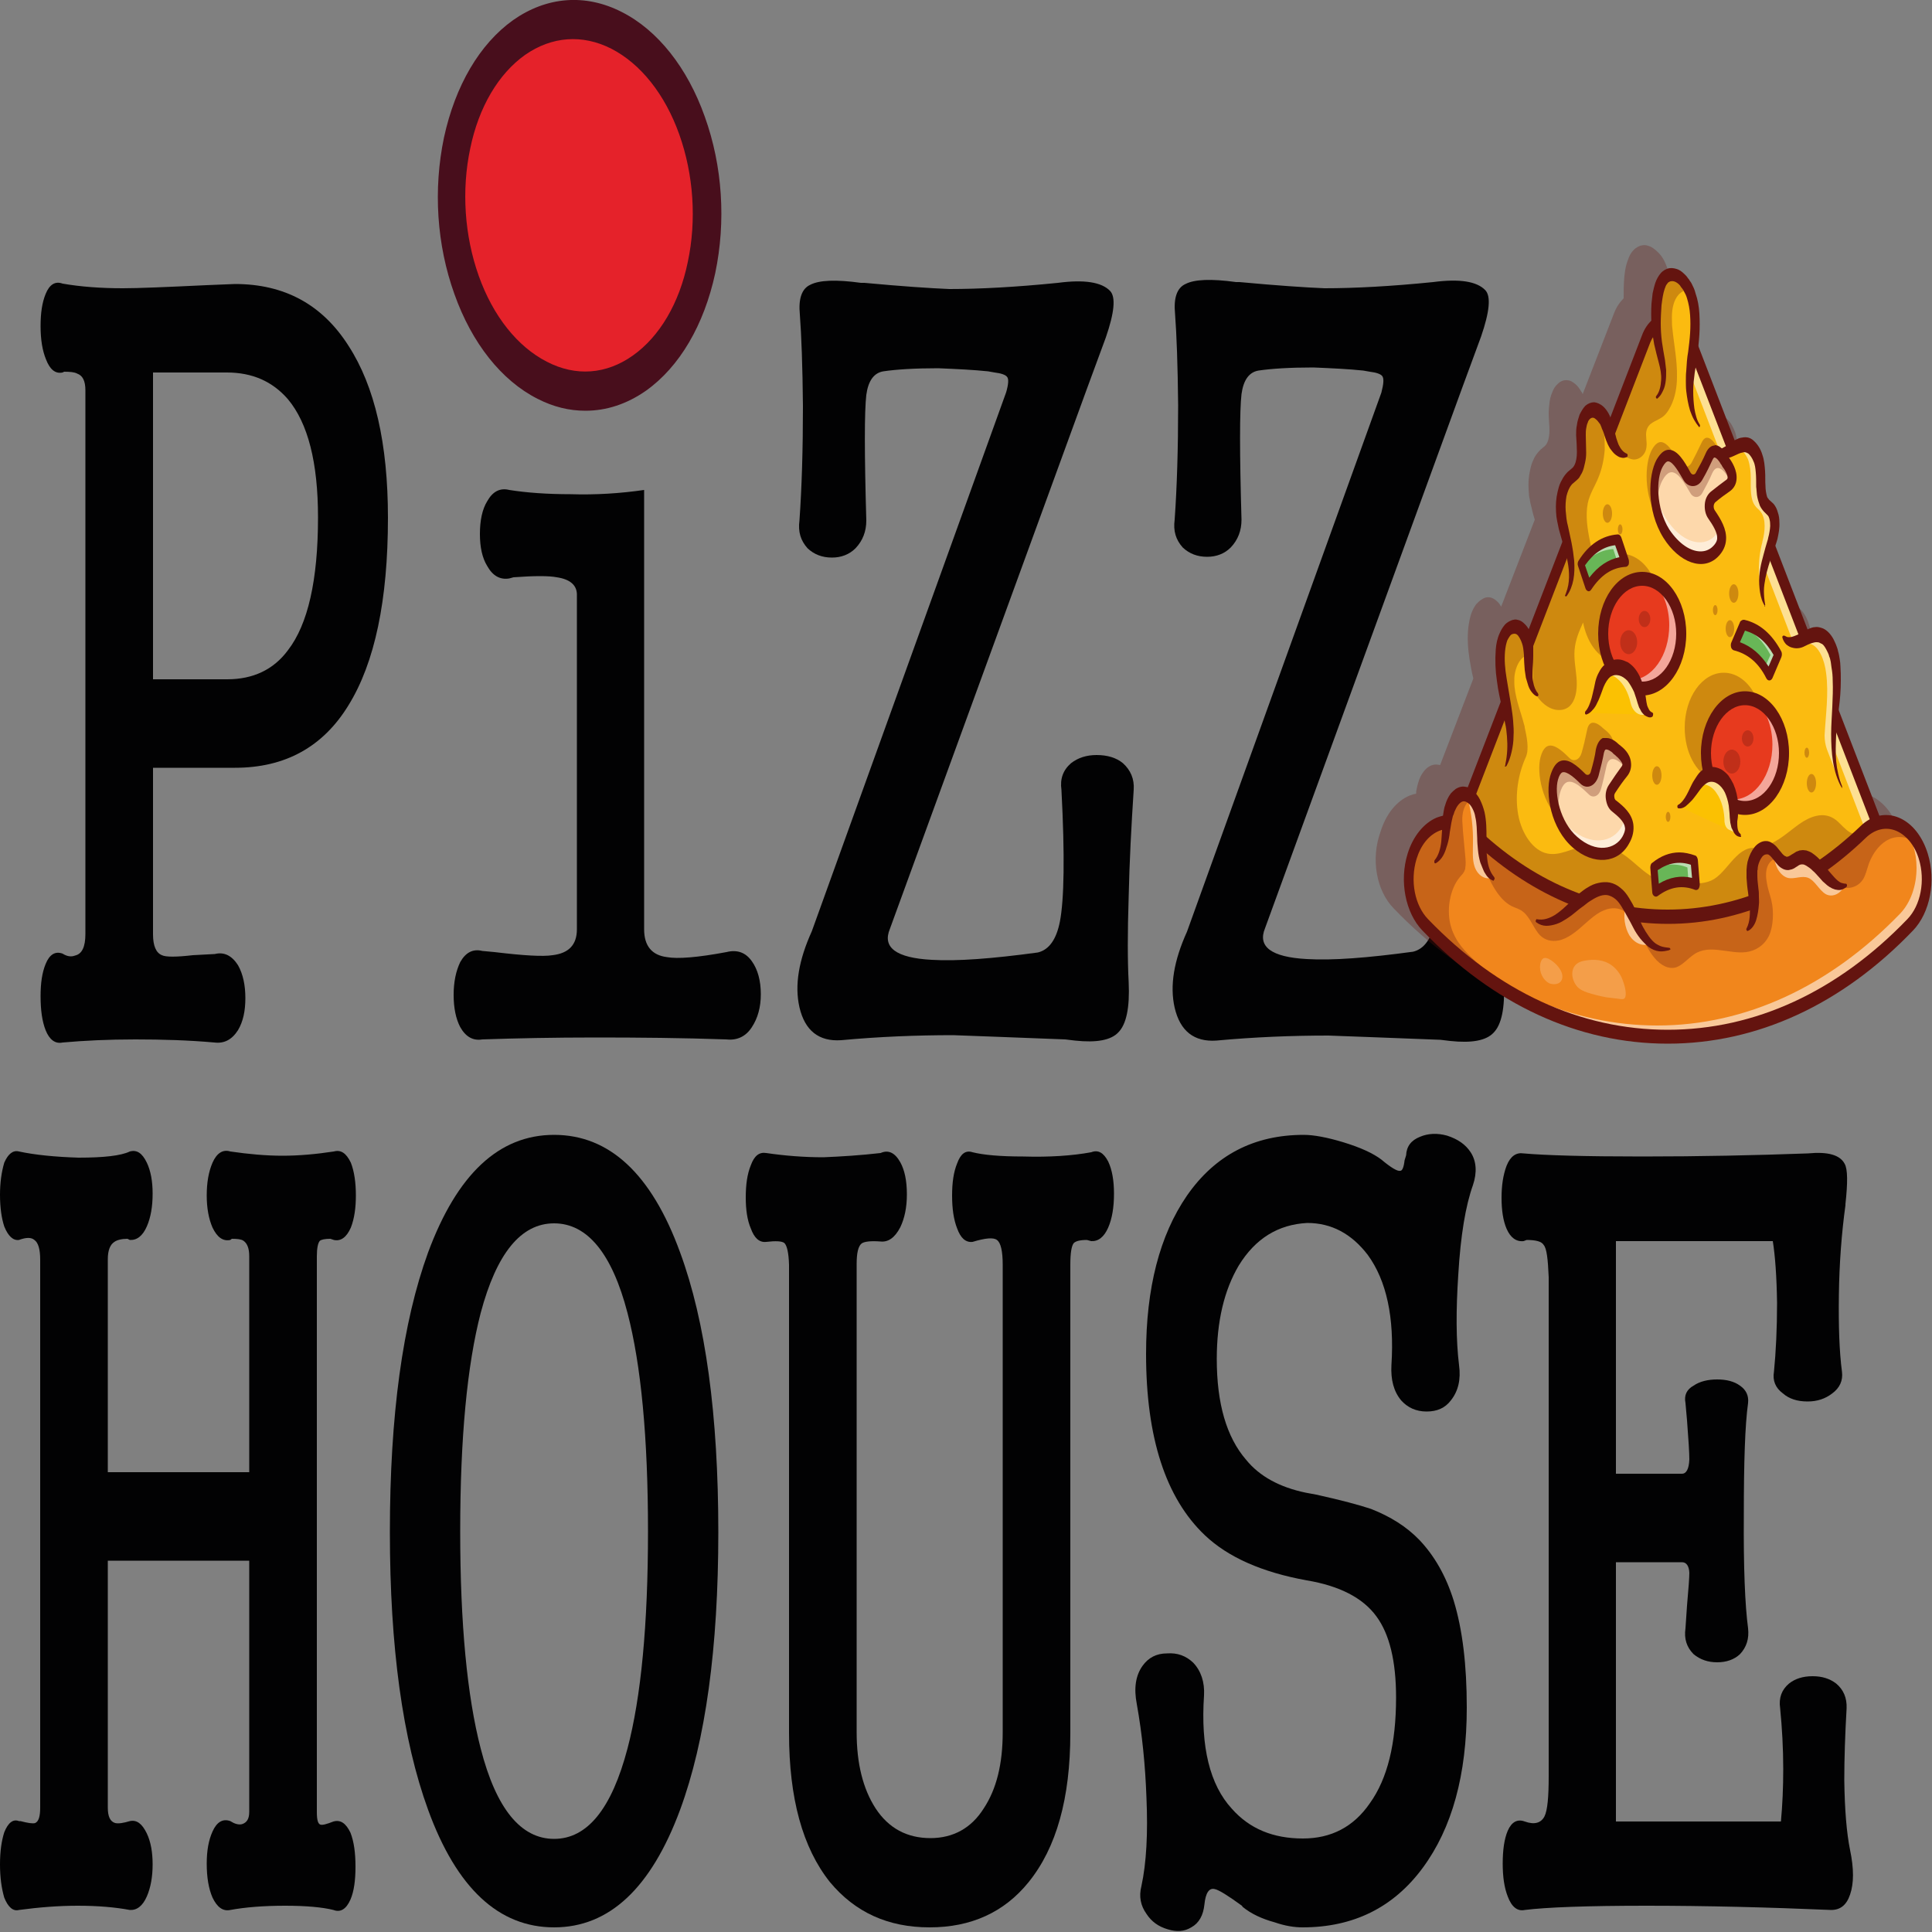 <?xml version="1.0" encoding="utf-8"?>
<!-- Generator: Adobe Illustrator 27.8.1, SVG Export Plug-In . SVG Version: 6.00 Build 0)  -->
<svg version="1.1" id="Calque_1" xmlns="http://www.w3.org/2000/svg" xmlns:xlink="http://www.w3.org/1999/xlink" x="0px" y="0px"
	 viewBox="0 0 50 50" style="enable-background:new 0 0 50 50;" xml:space="preserve">
<rect x="0" y="0" width="50" height="50" fill="#808080" stroke="none"/>
<style type="text/css">
	.st0{fill:#020203;}
	.st1{fill:#E5222A;}
	.st2{fill:#480E1C;}
	.st3{opacity:0.3;}
	.st4{fill:#64140F;}
	.st5{fill:#FBBB10;}
	.st6{opacity:0.55;}
	.st7{fill:#FFFFFF;}
	.st8{fill:#F1861C;}
	.st9{fill:#FBC102;}
	.st10{fill:#E73A1E;}
	.st11{fill:#FDD8AB;}
	.st12{fill:#FFFFFE;}
	.st13{fill:#68B657;}
	.st14{opacity:0.2;}
</style>
<g>
	<g>
		<path class="st0" d="M2,9.67C1.93,9.63,1.81,9.62,1.66,9.62L1.62,9.64C1.43,9.68,1.29,9.56,1.19,9.3C1.1,9.08,1.05,8.8,1.05,8.44
			c0-0.34,0.04-0.61,0.13-0.83c0.1-0.25,0.25-0.34,0.44-0.27C2.08,7.42,2.6,7.46,3.18,7.46c0.39,0,1.11-0.03,2.16-0.08l0.74-0.03
			c1.28,0,2.26,0.53,2.94,1.6c0.68,1.05,1.02,2.53,1.02,4.45c0,2.13-0.34,3.75-1.02,4.85c-0.66,1.08-1.64,1.62-2.94,1.62H3.96v4.31
			c0,0.3,0.08,0.48,0.23,0.54c0.1,0.05,0.37,0.05,0.8,0l0.57-0.03C5.8,24.63,6,24.73,6.16,24.98c0.13,0.23,0.19,0.52,0.19,0.85
			c0,0.34-0.06,0.61-0.19,0.83C6,26.91,5.8,27.01,5.55,26.98C4.88,26.92,4.2,26.9,3.5,26.9c-0.7,0-1.32,0.03-1.88,0.08
			c-0.19,0.04-0.34-0.07-0.44-0.32c-0.09-0.23-0.13-0.52-0.13-0.88c0-0.34,0.04-0.61,0.13-0.83c0.1-0.25,0.25-0.34,0.44-0.27
			c0.11,0.07,0.22,0.09,0.32,0.05c0.18-0.04,0.27-0.22,0.27-0.56V10.1C2.21,9.86,2.14,9.72,2,9.67z M3.96,17.58h1.92
			c0.67,0,1.2-0.25,1.57-0.75c0.52-0.67,0.78-1.82,0.78-3.44c0-1.42-0.26-2.44-0.78-3.06C7.05,9.87,6.53,9.64,5.87,9.64H3.96V17.58z
			"/>
		<path class="st0" d="M14.41,14.94c-0.2-0.04-0.58-0.04-1.12,0l-0.11,0.03c-0.24,0.04-0.43-0.07-0.57-0.32
			c-0.13-0.21-0.19-0.49-0.19-0.83c0-0.35,0.06-0.64,0.19-0.85c0.14-0.25,0.33-0.35,0.57-0.29c0.44,0.07,0.97,0.11,1.59,0.11
			c0.64,0.02,1.28-0.02,1.9-0.11v11.37c0,0.43,0.2,0.67,0.59,0.72c0.28,0.05,0.79,0.01,1.54-0.13c0.28-0.07,0.5,0.01,0.66,0.24
			c0.15,0.21,0.23,0.5,0.23,0.85c0,0.34-0.08,0.62-0.23,0.85c-0.16,0.25-0.39,0.35-0.66,0.32c-1.15-0.04-2.28-0.05-3.38-0.05
			c-1.09,0-2.07,0.02-2.94,0.05c-0.24,0.04-0.43-0.07-0.57-0.32c-0.11-0.21-0.17-0.49-0.17-0.83c0-0.34,0.06-0.62,0.17-0.85
			c0.14-0.25,0.33-0.35,0.57-0.29l0.32,0.03c0.75,0.09,1.25,0.12,1.5,0.08c0.42-0.05,0.63-0.27,0.63-0.67v-8.68
			C14.92,15.14,14.75,14.99,14.41,14.94z M16.4,9.8"/>
		<path class="st0" d="M26.06,9.75c-0.04-0.05-0.15-0.09-0.32-0.11l-0.17-0.03c-0.38-0.04-0.81-0.06-1.29-0.08
			c-0.61,0-1.08,0.03-1.42,0.08c-0.24,0.04-0.39,0.24-0.44,0.61c-0.05,0.43-0.05,1.51,0,3.25c0,0.28-0.09,0.52-0.28,0.72
			c-0.16,0.16-0.37,0.24-0.61,0.24c-0.25,0-0.46-0.08-0.63-0.24c-0.18-0.2-0.25-0.43-0.21-0.72c0.06-0.85,0.09-1.84,0.09-2.96
			c-0.01-1.05-0.04-1.84-0.08-2.37c-0.04-0.41,0.05-0.67,0.27-0.77c0.23-0.12,0.66-0.14,1.31-0.05h0.09
			c0.97,0.09,1.71,0.14,2.2,0.16c0.78,0,1.72-0.05,2.81-0.16c0.68-0.09,1.13-0.02,1.35,0.21c0.15,0.16,0.11,0.56-0.11,1.2
			l-0.49,1.33l-5.1,13.98c-0.2,0.48,0.16,0.75,1.08,0.8c0.66,0.04,1.57-0.03,2.75-0.19c0.29-0.07,0.48-0.34,0.57-0.8
			c0.11-0.57,0.13-1.7,0.04-3.41c-0.04-0.28,0.04-0.51,0.25-0.69c0.18-0.14,0.4-0.21,0.66-0.21c0.28,0,0.51,0.07,0.68,0.21
			c0.2,0.18,0.3,0.41,0.28,0.69c-0.06,0.92-0.11,1.85-0.13,2.77c-0.03,0.92-0.03,1.66,0,2.21c0.03,0.66-0.06,1.09-0.27,1.3
			c-0.19,0.2-0.56,0.27-1.12,0.21l-0.25-0.03c-1.33-0.05-2.3-0.09-2.9-0.11c-0.96,0-1.93,0.04-2.9,0.13
			c-0.58,0.04-0.94-0.25-1.08-0.85c-0.13-0.57-0.02-1.22,0.32-1.97l5.03-13.95C26.1,9.94,26.11,9.8,26.06,9.75z"/>
		<path class="st0" d="M38.77,19.76c0.2,0.18,0.3,0.41,0.28,0.69c-0.06,0.92-0.11,1.85-0.13,2.77c-0.03,0.92-0.03,1.66,0,2.21
			c0.03,0.66-0.06,1.09-0.27,1.3c-0.19,0.2-0.56,0.27-1.12,0.21l-0.25-0.03c-1.33-0.05-2.3-0.09-2.9-0.11
			c-0.96,0-1.93,0.04-2.9,0.13c-0.58,0.04-0.94-0.25-1.08-0.85c-0.13-0.57-0.02-1.22,0.32-1.97l5.03-13.95
			c0.06-0.23,0.07-0.37,0.02-0.43c-0.04-0.05-0.15-0.09-0.32-0.11l-0.17-0.03c-0.38-0.04-0.81-0.06-1.29-0.08
			c-0.61,0-1.08,0.03-1.42,0.08c-0.24,0.04-0.39,0.24-0.44,0.61c-0.05,0.43-0.05,1.51,0,3.25c0,0.28-0.09,0.52-0.28,0.72
			c-0.16,0.16-0.37,0.24-0.61,0.24c-0.25,0-0.46-0.08-0.63-0.24c-0.18-0.2-0.25-0.43-0.21-0.72c0.06-0.85,0.09-1.84,0.09-2.96
			c-0.01-1.05-0.04-1.84-0.08-2.37c-0.04-0.41,0.05-0.67,0.27-0.77c0.23-0.12,0.66-0.14,1.31-0.05h0.09
			c0.97,0.09,1.71,0.14,2.2,0.16c0.78,0,1.72-0.05,2.81-0.16c0.68-0.09,1.13-0.02,1.35,0.21c0.15,0.16,0.11,0.56-0.11,1.2
			l-0.49,1.33l-5.1,13.98c-0.2,0.48,0.16,0.75,1.08,0.8c0.66,0.04,1.57-0.03,2.75-0.19c0.29-0.07,0.48-0.34,0.57-0.8"/>
	</g>
	<g>
		<g>
			<ellipse transform="matrix(0.998 -0.06 0.06 0.998 -0.292 0.908)" class="st1" cx="14.99" cy="5.32" rx="3.3" ry="4.81"/>
		</g>
		<g>
			<path class="st2" d="M15.15,10.63c-0.42,0-0.83-0.1-1.24-0.31c-0.93-0.47-1.7-1.44-2.15-2.71c-0.46-1.28-0.55-2.71-0.27-4.05
				c0.29-1.34,0.92-2.42,1.79-3.04c0.87-0.61,1.87-0.69,2.81-0.21c0.93,0.47,1.7,1.44,2.15,2.71c0.46,1.28,0.55,2.71,0.27,4.05
				c-0.29,1.34-0.92,2.42-1.79,3.04C16.22,10.46,15.69,10.63,15.15,10.63z M16.38,9.2l0.16,0.45L16.38,9.2
				c0.69-0.49,1.2-1.35,1.42-2.42c0.23-1.08,0.15-2.26-0.22-3.3c-0.37-1.04-1-1.83-1.76-2.22c-0.75-0.38-1.54-0.32-2.23,0.16
				c-0.69,0.49-1.2,1.35-1.42,2.42c-0.23,1.08-0.15,2.26,0.22,3.3c0.37,1.04,1,1.83,1.76,2.22C14.9,9.75,15.69,9.69,16.38,9.2z"/>
		</g>
	</g>
	<g>
		<g class="st3">
			<g>
				<g>
					<path class="st4" d="M36.07,23.51c1.84,1.92,4.04,2.93,6.35,2.93c2.31,0,4.51-1.01,6.35-2.93c0.44-0.46,0.6-1.28,0.38-1.99
						c-0.14-0.45-0.42-0.79-0.75-0.93c-0.17-0.07-0.34-0.08-0.51-0.05l-1.03-2.68c0-0.04,0.01-0.08,0.01-0.12
						c0.02-0.23,0.05-0.47,0.05-0.72c0-0.12,0-0.25-0.01-0.37c-0.01-0.06-0.01-0.13-0.02-0.19c-0.01-0.06-0.02-0.13-0.04-0.19
						c-0.02-0.06-0.04-0.13-0.06-0.19c-0.03-0.06-0.05-0.12-0.09-0.18c-0.07-0.11-0.17-0.21-0.28-0.24
						c-0.06-0.02-0.11-0.02-0.17-0.02c-0.05,0.01-0.1,0.02-0.15,0.04c-0.02,0.01-0.04,0.02-0.06,0.03l-0.81-2.09
						c0.01-0.02,0.01-0.03,0.02-0.05c0.01-0.03,0.02-0.06,0.03-0.09c0.01-0.03,0.02-0.06,0.03-0.1c0.03-0.13,0.05-0.28,0.05-0.44
						c0-0.08-0.01-0.16-0.04-0.25c-0.02-0.08-0.07-0.16-0.11-0.22c-0.05-0.06-0.09-0.09-0.12-0.11c-0.01-0.01-0.02-0.02-0.03-0.04
						c-0.01-0.01-0.02-0.03-0.02-0.04c-0.03-0.06-0.04-0.16-0.05-0.28c0-0.11,0-0.24-0.01-0.38c-0.01-0.14-0.03-0.28-0.07-0.42
						c-0.05-0.14-0.12-0.27-0.22-0.36c-0.05-0.04-0.11-0.08-0.17-0.09c-0.06-0.01-0.12-0.01-0.17,0.01
						c-0.05,0.01-0.1,0.04-0.15,0.06c-0.01,0-0.01,0.01-0.02,0.01l-0.94-2.43c0.01-0.11,0.02-0.23,0.03-0.34
						c0.01-0.17,0.02-0.36,0-0.53c-0.01-0.18-0.05-0.36-0.1-0.53c-0.03-0.09-0.06-0.17-0.1-0.25c-0.04-0.08-0.09-0.15-0.15-0.21
						c-0.06-0.06-0.12-0.11-0.19-0.15c-0.07-0.03-0.15-0.06-0.23-0.04c-0.08,0.01-0.17,0.06-0.23,0.13
						c-0.07,0.07-0.11,0.16-0.14,0.25c-0.07,0.18-0.09,0.37-0.1,0.54c-0.01,0.15-0.01,0.3-0.01,0.45c-0.1,0.1-0.19,0.23-0.25,0.39
						l-0.81,2.09c-0.01-0.02-0.02-0.05-0.04-0.07c-0.04-0.07-0.09-0.14-0.15-0.19c-0.06-0.05-0.13-0.1-0.22-0.1
						c-0.08-0.01-0.17,0.03-0.23,0.09c-0.07,0.06-0.12,0.14-0.15,0.23c-0.04,0.09-0.06,0.18-0.07,0.27
						c-0.01,0.09-0.02,0.18-0.02,0.26c0,0.17,0.02,0.31,0.02,0.44c0,0.13-0.02,0.25-0.06,0.33c-0.02,0.04-0.04,0.07-0.08,0.1
						l-0.07,0.06c-0.03,0.02-0.05,0.05-0.08,0.08c-0.05,0.06-0.1,0.13-0.13,0.21c-0.04,0.08-0.06,0.16-0.08,0.25
						c-0.04,0.17-0.05,0.34-0.04,0.51c0,0.04,0.01,0.08,0.01,0.13c0,0.04,0.01,0.08,0.02,0.12c0.01,0.08,0.03,0.16,0.05,0.23
						c0.02,0.1,0.05,0.2,0.08,0.3l-0.87,2.25c-0.03-0.05-0.06-0.1-0.11-0.14c-0.05-0.05-0.12-0.09-0.18-0.1
						c-0.07-0.01-0.13,0-0.19,0.04c-0.06,0.03-0.11,0.08-0.16,0.13c-0.04,0.05-0.08,0.12-0.11,0.19c-0.06,0.14-0.08,0.28-0.1,0.42
						c-0.03,0.28-0.01,0.55,0.03,0.81c0.03,0.18,0.06,0.35,0.1,0.51l-0.86,2.24c-0.05-0.01-0.1-0.02-0.15-0.01
						c-0.1,0.01-0.2,0.08-0.27,0.17c-0.07,0.09-0.12,0.19-0.15,0.31c-0.02,0.06-0.03,0.11-0.04,0.17c-0.01,0.03-0.01,0.06-0.01,0.1
						c-0.06,0.01-0.11,0.03-0.17,0.05c-0.34,0.14-0.61,0.48-0.75,0.93C35.47,22.23,35.62,23.05,36.07,23.51z"/>
				</g>
			</g>
			<g>
				<g>
					<path class="st4" d="M43.49,7.11c0.02,0.01,0.03,0.03,0.05,0.04C43.52,7.13,43.5,7.12,43.49,7.11z"/>
				</g>
			</g>
		</g>
		<g>
			<g>
				<g>
					<path class="st5" d="M37.83,21.22l1.16-3.01l0.22-0.56l0.26-0.66l0.08-0.2l0.03-0.07l0.02-0.04l1-2.6l0.94-2.44l0.16-0.42
						l0.04-0.1l0.91-2.35c0.06-0.15,0.14-0.27,0.24-0.35c0.12-0.1,0.26-0.14,0.39-0.12c0.2,0.03,0.4,0.18,0.51,0.47l0.07,0.18
						l4.73,12.27c-0.99,0.92-1.98,1.58-2.97,2C43,24.31,40.41,23.65,37.83,21.22z"/>
				</g>
			</g>
			<g class="st6">
				<g>
					<path class="st7" d="M42.77,8.52c0.03-0.04,0.06-0.07,0.09-0.09c0.12-0.1,0.26-0.14,0.39-0.12c0.2,0.03,0.4,0.18,0.51,0.47
						l0.07,0.18l4.73,12.27c-0.52,0.48-1.04,0.89-1.56,1.24c0.42-0.3,0.84-0.64,1.26-1.03L43.54,9.16l-0.07-0.18
						c-0.11-0.29-0.31-0.45-0.51-0.47C42.9,8.49,42.83,8.5,42.77,8.52z"/>
				</g>
			</g>
			<g>
				<g>
					<path class="st4" d="M43.17,8.12c0.29,0,0.54,0.21,0.68,0.57l4.8,12.45c0.03,0.09,0.01,0.2-0.05,0.24
						c-0.06,0.05-0.14,0.01-0.17-0.07l-4.8-12.45c-0.09-0.24-0.26-0.38-0.46-0.38c-0.19,0-0.36,0.14-0.46,0.38l-4.8,12.45
						c-0.03,0.09-0.11,0.12-0.17,0.07c-0.06-0.05-0.09-0.16-0.05-0.24l4.8-12.45C42.62,8.33,42.88,8.12,43.17,8.12z"/>
				</g>
			</g>
			<g>
				<g>
					<path class="st8" d="M36.55,22.16c0.17-0.54,0.53-0.86,0.91-0.89c0.13-0.01,0.26,0.01,0.39,0.07c0.09,0.04,0.18,0.1,0.26,0.18
						c0.08,0.08,0.16,0.15,0.24,0.23c0.02,0.02,0.04,0.04,0.06,0.06c0.75,0.66,1.58,1.17,2.46,1.49c0.24,0.09,0.48,0.16,0.73,0.22
						c0.17,0.04,0.35,0.08,0.52,0.11c0.03,0,0.06,0.01,0.09,0.01c0.01,0,0.02,0,0.03,0c0.03,0,0.07,0.01,0.1,0.01
						c0.27,0.03,0.55,0.05,0.83,0.05c0.77,0,1.52-0.14,2.23-0.39c0.14-0.05,0.27-0.1,0.41-0.16c0.44-0.19,0.86-0.43,1.27-0.7
						c0.4-0.27,0.78-0.59,1.15-0.94c0.54-0.52,1.29-0.22,1.56,0.63c0.06,0.19,0.09,0.39,0.09,0.59c0,0.46-0.15,0.9-0.43,1.19
						c-1.81,1.88-3.99,2.89-6.28,2.89c-1.39,0-2.74-0.37-3.99-1.09c-0.81-0.46-1.58-1.07-2.29-1.81
						C36.49,23.53,36.35,22.79,36.55,22.16z"/>
				</g>
			</g>
			<g class="st6">
				<g>
					<path class="st7" d="M36.82,23.86c1.76,1.74,3.86,2.68,6.07,2.68c2.29,0,4.47-1.02,6.28-2.89c0.28-0.29,0.43-0.73,0.43-1.19
						c0-0.2-0.03-0.4-0.09-0.59c-0.05-0.17-0.12-0.31-0.21-0.44c0.21,0.15,0.38,0.4,0.48,0.72c0.06,0.19,0.09,0.39,0.09,0.59
						c0,0.46-0.15,0.9-0.43,1.19c-1.81,1.88-3.99,2.89-6.28,2.89s-4.47-1.01-6.28-2.89C36.86,23.91,36.84,23.89,36.82,23.86z"/>
				</g>
			</g>
			<g>
				<g>
					<path class="st4" d="M37.51,21.09c0.23,0,0.47,0.1,0.66,0.29c1.47,1.42,3.2,2.16,4.99,2.16c1.79,0,3.52-0.75,4.99-2.16
						c0.29-0.28,0.65-0.36,0.99-0.22c0.34,0.14,0.61,0.48,0.75,0.93c0.22,0.71,0.06,1.53-0.38,1.99c-1.84,1.92-4.04,2.93-6.35,2.93
						c-2.31,0-4.51-1.01-6.35-2.93c-0.44-0.46-0.6-1.28-0.38-1.99c0.14-0.45,0.42-0.79,0.75-0.93
						C37.29,21.12,37.4,21.09,37.51,21.09z M43.17,23.91c-1.84,0-3.62-0.77-5.14-2.23c-0.23-0.22-0.51-0.28-0.78-0.18
						c-0.27,0.11-0.48,0.37-0.59,0.73l0,0c-0.17,0.56-0.05,1.2,0.3,1.56c1.8,1.87,3.94,2.86,6.2,2.86c2.26,0,4.4-0.99,6.2-2.86
						c0.35-0.36,0.47-1,0.3-1.56c-0.11-0.36-0.33-0.62-0.59-0.73c-0.27-0.11-0.55-0.04-0.78,0.18
						C46.78,23.14,45.01,23.91,43.17,23.91z"/>
				</g>
			</g>
			<g>
				<g>
					<path class="st8" d="M39.76,23.81c0.34,0.15,0.7-0.14,1-0.41c0.03-0.03,0.07-0.06,0.1-0.09c0.28-0.24,0.6-0.43,0.9-0.27
						c0.18,0.1,0.32,0.32,0.43,0.54c0,0.01,0.01,0.01,0.01,0.02c0.01,0.02,0.02,0.04,0.03,0.06c0.1,0.21,0.2,0.44,0.34,0.6
						c0.15,0.18,0.28,0.31,0.62,0.28c-1.02,0.52-1.98,0.48-2.86-0.19C40.14,24.2,39.95,24.02,39.76,23.81z"/>
				</g>
			</g>
			<g class="st6">
				<g>
					<path class="st7" d="M42.07,23.46c-0.07,0.25-0.02,0.55,0.1,0.75c0.13,0.2,0.34,0.29,0.52,0.22
						C42.51,24.08,42.29,23.78,42.07,23.46z"/>
				</g>
			</g>
			<g>
				<g>
					<path class="st4" d="M43.2,24.59c-0.08,0.02-0.17,0.04-0.26,0.03c-0.09-0.01-0.19-0.05-0.27-0.11
						c-0.04-0.03-0.08-0.07-0.11-0.1c-0.03-0.03-0.07-0.07-0.11-0.12c-0.07-0.09-0.13-0.18-0.18-0.28c-0.05-0.1-0.1-0.19-0.15-0.28
						c-0.05-0.09-0.1-0.18-0.15-0.26c-0.05-0.08-0.1-0.15-0.16-0.2c-0.06-0.05-0.12-0.08-0.19-0.1c-0.13-0.03-0.28,0.03-0.42,0.12
						c-0.07,0.04-0.14,0.09-0.21,0.15l-0.11,0.08l-0.11,0.09c-0.07,0.06-0.15,0.12-0.23,0.17c-0.08,0.05-0.16,0.1-0.25,0.13
						c-0.09,0.03-0.18,0.05-0.27,0.05c-0.09,0-0.18-0.03-0.26-0.09c-0.02-0.01-0.02-0.04-0.01-0.06c0.01-0.02,0.02-0.03,0.03-0.02
						l0,0c0.16,0.03,0.31-0.02,0.46-0.11c0.14-0.09,0.28-0.22,0.41-0.35l0.05-0.05l0.05-0.05c0.04-0.03,0.07-0.07,0.11-0.1
						c0.08-0.06,0.15-0.12,0.24-0.17c0.08-0.05,0.17-0.09,0.27-0.11c0.09-0.02,0.19-0.03,0.29-0.01c0.1,0.02,0.2,0.07,0.28,0.14
						c0.09,0.07,0.16,0.16,0.22,0.26c0.06,0.1,0.12,0.2,0.16,0.3c0.05,0.1,0.09,0.2,0.13,0.3c0.04,0.1,0.09,0.19,0.14,0.27
						c0.03,0.04,0.05,0.08,0.08,0.12c0.03,0.04,0.06,0.08,0.09,0.11c0.03,0.03,0.06,0.06,0.09,0.08c0.03,0.02,0.07,0.04,0.11,0.06
						c0.07,0.03,0.16,0.04,0.24,0.05l0,0c0.02,0,0.03,0.02,0.03,0.05C43.22,24.57,43.21,24.58,43.2,24.59z"/>
				</g>
			</g>
			<g>
				<g>
					<path class="st8" d="M45.4,23.33c0-0.01,0-0.03,0-0.04c-0.02-0.28-0.08-0.57-0.05-0.85c0.04-0.28,0.22-0.55,0.42-0.48
						c0.09,0.03,0.16,0.13,0.23,0.21c0.08,0.09,0.15,0.18,0.25,0.18c0.11,0,0.2-0.11,0.31-0.14c0.19-0.07,0.37,0.08,0.52,0.26
						c0.03,0.03,0.06,0.07,0.09,0.11c0.17,0.22,0.39,0.44,0.61,0.35l-1.9,0.85l-0.66,0.29C45.38,23.91,45.41,23.61,45.4,23.33z"/>
				</g>
			</g>
			<g class="st6">
				<g>
					<path class="st7" d="M45.92,22.17c0.01,0.26,0.16,0.5,0.35,0.55c0.17,0.04,0.36-0.07,0.53,0c0.17,0.07,0.28,0.32,0.45,0.42
						c0.15,0.08,0.33,0.02,0.44-0.14c-0.21-0.11-0.39-0.26-0.57-0.46c-0.06-0.07-0.12-0.14-0.19-0.19c-0.15-0.11-0.33-0.08-0.5-0.06
						C46.25,22.3,46.06,22.31,45.92,22.17z"/>
				</g>
			</g>
			<g>
				<g>
					<path class="st4" d="M45.2,24.03c0.05-0.1,0.07-0.19,0.08-0.29c0.01-0.1,0.01-0.21,0-0.31c0-0.05-0.01-0.1-0.02-0.16
						l-0.02-0.17c-0.02-0.12-0.03-0.24-0.04-0.38c0-0.07,0-0.14,0-0.21c0-0.04,0.01-0.07,0.01-0.11c0.01-0.04,0.01-0.08,0.02-0.11
						c0.04-0.15,0.1-0.27,0.18-0.37c0.04-0.05,0.09-0.09,0.15-0.12c0.06-0.03,0.12-0.04,0.19-0.03c0.06,0.01,0.12,0.05,0.17,0.09
						c0.05,0.04,0.08,0.08,0.12,0.13c0.03,0.04,0.07,0.08,0.09,0.11c0.03,0.03,0.05,0.05,0.08,0.06c0.01,0,0.01,0,0.01,0.01
						c0,0,0,0,0.01,0c0,0,0,0,0.01,0c0.01,0,0.02,0,0.03,0c0.02-0.01,0.05-0.02,0.09-0.05c0.04-0.02,0.08-0.05,0.13-0.08
						c0.03-0.01,0.06-0.02,0.08-0.03c0.03,0,0.06-0.01,0.09-0.01c0.03,0,0.06,0.01,0.09,0.01c0.03,0.01,0.05,0.02,0.08,0.03
						c0.05,0.02,0.1,0.06,0.14,0.09c0.09,0.07,0.16,0.15,0.23,0.24c0.03,0.04,0.07,0.09,0.09,0.12c0.03,0.04,0.06,0.08,0.09,0.11
						c0.06,0.07,0.12,0.14,0.18,0.19c0.03,0.02,0.06,0.05,0.1,0.06c0.04,0.01,0.07,0.02,0.11,0.02l0,0c0.02,0,0.03,0.02,0.03,0.05
						c0,0.02-0.01,0.03-0.02,0.04c-0.04,0.03-0.09,0.06-0.14,0.07c-0.05,0.01-0.1,0-0.15-0.01c-0.1-0.03-0.19-0.09-0.26-0.16
						c-0.04-0.03-0.08-0.07-0.11-0.11l-0.1-0.11c-0.03-0.03-0.06-0.07-0.1-0.1c-0.03-0.03-0.06-0.06-0.09-0.08
						c-0.03-0.02-0.06-0.04-0.09-0.06c-0.02-0.01-0.03-0.01-0.04-0.02c-0.01,0-0.03-0.01-0.04-0.01c-0.01,0-0.03,0-0.04,0
						c-0.01,0-0.03,0.01-0.04,0.01c-0.03,0.01-0.06,0.04-0.1,0.06c-0.04,0.03-0.09,0.06-0.16,0.07c-0.06,0.02-0.14,0-0.19-0.03
						c-0.06-0.03-0.11-0.08-0.14-0.12c-0.04-0.04-0.07-0.09-0.1-0.12c-0.06-0.08-0.11-0.13-0.15-0.13c-0.02,0-0.04,0-0.07,0.01
						c-0.02,0.01-0.05,0.03-0.07,0.06c-0.04,0.05-0.08,0.14-0.1,0.22c0,0.02-0.01,0.04-0.01,0.06c0,0.02,0,0.05-0.01,0.07
						c0,0.05,0,0.1,0,0.15c0,0.11,0.02,0.22,0.03,0.34c0.01,0.06,0.01,0.12,0.01,0.19c0,0.06,0.01,0.13,0,0.2
						c-0.01,0.13-0.03,0.27-0.07,0.4c-0.04,0.13-0.12,0.24-0.21,0.28c-0.02,0.01-0.04,0-0.04-0.03
						C45.19,24.06,45.19,24.04,45.2,24.03L45.2,24.03z"/>
				</g>
			</g>
			<g>
				<g>
					<path class="st8" d="M37.15,22.29c0.15-0.11,0.22-0.35,0.25-0.58c0.02-0.15,0.03-0.3,0.05-0.44c0.01-0.08,0.02-0.17,0.04-0.25
						c0.05-0.22,0.17-0.44,0.33-0.48c0.05-0.01,0.11-0.01,0.16,0.02c0.15,0.07,0.27,0.28,0.32,0.49c0.05,0.22,0.05,0.46,0.05,0.69
						c0,0.07,0,0.15,0.01,0.22c0.02,0.31,0.1,0.64,0.3,0.77l-0.75-0.23L37.15,22.29z"/>
				</g>
			</g>
			<g class="st6">
				<g>
					<path class="st7" d="M37.99,20.67c0.09,0.37,0.14,0.77,0.13,1.16c0,0.2-0.02,0.41,0.04,0.59c0.07,0.22,0.26,0.35,0.43,0.3
						c-0.14-0.17-0.21-0.42-0.23-0.68s-0.01-0.51-0.01-0.77c0-0.15,0-0.31-0.08-0.42C38.2,20.74,38.09,20.69,37.99,20.67z"/>
				</g>
			</g>
			<g>
				<g>
					<path class="st4" d="M38.64,22.79c-0.08-0.03-0.15-0.09-0.2-0.18c-0.03-0.04-0.05-0.09-0.07-0.14
						c-0.02-0.05-0.04-0.1-0.06-0.15c-0.03-0.1-0.05-0.21-0.06-0.32c-0.01-0.11-0.02-0.21-0.02-0.31c-0.01-0.2-0.01-0.39-0.05-0.55
						c-0.01-0.08-0.04-0.15-0.07-0.21c-0.03-0.06-0.07-0.12-0.12-0.15c-0.04-0.03-0.09-0.05-0.13-0.04
						c-0.04,0.01-0.08,0.04-0.12,0.09c-0.04,0.05-0.07,0.11-0.1,0.18c-0.01,0.04-0.02,0.07-0.04,0.11
						c-0.01,0.04-0.02,0.08-0.03,0.13c-0.02,0.09-0.03,0.19-0.05,0.29c-0.01,0.1-0.03,0.21-0.06,0.31c-0.03,0.1-0.06,0.2-0.11,0.29
						c-0.05,0.09-0.12,0.16-0.19,0.2c-0.02,0.01-0.04,0-0.04-0.03c0-0.02,0-0.04,0.01-0.05l0,0c0.1-0.12,0.15-0.3,0.17-0.48
						c0.01-0.09,0.01-0.19,0.02-0.29c0-0.1,0.01-0.2,0.02-0.31c0-0.05,0.01-0.11,0.02-0.17c0.01-0.06,0.02-0.12,0.04-0.17
						c0.03-0.11,0.08-0.22,0.15-0.31c0.04-0.04,0.08-0.08,0.12-0.11c0.05-0.03,0.09-0.05,0.15-0.06c0.05-0.01,0.1,0,0.15,0.01
						c0.05,0.02,0.09,0.04,0.13,0.07c0.08,0.07,0.15,0.15,0.2,0.25c0.05,0.1,0.09,0.21,0.12,0.33c0.05,0.23,0.05,0.45,0.05,0.65
						c0,0.1,0,0.2,0,0.29c0,0.09,0.01,0.18,0.02,0.27c0.02,0.18,0.07,0.34,0.18,0.47l0,0c0.01,0.02,0.02,0.05,0,0.06
						C38.66,22.79,38.65,22.8,38.64,22.79z"/>
				</g>
			</g>
			<g>
				<g>
					<path class="st5" d="M38.84,16.88c0.01-0.16,0.04-0.33,0.11-0.46c0.07-0.13,0.19-0.22,0.3-0.2c0.08,0.01,0.14,0.07,0.19,0.15
						c0.06,0.09,0.1,0.21,0.12,0.34c0,0.01,0,0.01,0,0.02c0.03,0.22,0.01,0.45,0.02,0.67c0.01,0.23,0.08,0.48,0.23,0.58l-0.35,0.76
						l-0.48,1.05c0.16-0.44,0.11-0.97,0.02-1.45C39,18.29,39,18.25,38.99,18.21C38.9,17.77,38.81,17.33,38.84,16.88z"/>
				</g>
			</g>
			<g>
				<g>
					<path class="st4" d="M38.96,19.77c0.05-0.23,0.06-0.47,0.04-0.71c-0.01-0.12-0.02-0.23-0.05-0.35
						c-0.02-0.12-0.04-0.23-0.07-0.35c-0.05-0.24-0.11-0.48-0.14-0.74c-0.04-0.26-0.05-0.53-0.03-0.81c0.01-0.14,0.04-0.29,0.1-0.42
						c0.03-0.07,0.07-0.14,0.11-0.19c0.04-0.06,0.1-0.1,0.16-0.13c0.03-0.01,0.06-0.03,0.09-0.03c0.03-0.01,0.07-0.01,0.1,0
						c0.07,0.01,0.13,0.05,0.18,0.1c0.11,0.1,0.17,0.24,0.2,0.39c0.02,0.07,0.03,0.15,0.03,0.22c0,0.07,0,0.14,0,0.21
						c0,0.13-0.01,0.26-0.02,0.37c0,0.06,0,0.11,0,0.17c0,0.06,0.01,0.11,0.02,0.16c0.02,0.11,0.06,0.21,0.12,0.28l0,0
						c0.01,0.02,0.02,0.04,0.01,0.06c-0.01,0.02-0.02,0.02-0.04,0.02c-0.05-0.02-0.09-0.06-0.13-0.11
						c-0.04-0.05-0.07-0.11-0.09-0.17c-0.02-0.06-0.04-0.13-0.06-0.2c-0.01-0.07-0.02-0.14-0.03-0.2c-0.01-0.13-0.02-0.26-0.02-0.38
						c-0.01-0.12-0.02-0.23-0.05-0.31c-0.03-0.09-0.07-0.16-0.11-0.21c-0.04-0.04-0.08-0.05-0.14-0.03
						c-0.03,0.01-0.05,0.03-0.07,0.06c-0.02,0.03-0.04,0.06-0.06,0.1c-0.03,0.08-0.05,0.18-0.06,0.29c-0.02,0.22,0,0.45,0.04,0.69
						c0.04,0.23,0.08,0.47,0.12,0.72c0.02,0.13,0.04,0.26,0.05,0.39c0.01,0.13,0.02,0.26,0.01,0.4c0,0.13-0.02,0.27-0.05,0.4
						c-0.03,0.13-0.07,0.25-0.13,0.36c-0.01,0.02-0.03,0.02-0.05,0.01C38.96,19.81,38.96,19.79,38.96,19.77z"/>
				</g>
			</g>
			<g>
				<g>
					<path class="st9" d="M40.55,15.37l0.07-0.16C40.6,15.27,40.58,15.32,40.55,15.37z"/>
				</g>
			</g>
			<g>
				<g>
					<path class="st5" d="M40.64,12.37c0.06-0.06,0.12-0.09,0.17-0.16c0.11-0.13,0.14-0.35,0.14-0.56c0-0.2-0.03-0.41,0-0.61
						c0.02-0.2,0.12-0.4,0.26-0.44c0,0,0.01,0,0.01,0c0.14-0.03,0.28,0.12,0.36,0.29c0.05,0.1,0.08,0.21,0.11,0.32
						c0.03,0.08,0.05,0.17,0.09,0.25c0.08,0.18,0.21,0.34,0.36,0.32l-0.98,2.23l-0.53,1.2c0.08-0.26,0.07-0.58,0.02-0.86
						c-0.02-0.09-0.04-0.18-0.06-0.28c-0.06-0.25-0.13-0.49-0.16-0.74C40.38,12.99,40.43,12.58,40.64,12.37z"/>
				</g>
			</g>
			<g>
				<g>
					<path class="st4" d="M40.53,15.34c0.1-0.25,0.09-0.54,0.04-0.8c-0.01-0.07-0.03-0.13-0.04-0.2c-0.02-0.07-0.04-0.13-0.06-0.2
						c-0.04-0.14-0.08-0.27-0.12-0.42c-0.02-0.07-0.03-0.15-0.05-0.23c-0.01-0.04-0.01-0.08-0.02-0.12c0-0.04-0.01-0.08-0.01-0.13
						c-0.01-0.17,0-0.34,0.04-0.51c0.02-0.08,0.04-0.17,0.08-0.25c0.04-0.08,0.08-0.15,0.13-0.21c0.03-0.03,0.05-0.06,0.08-0.08
						l0.07-0.06c0.04-0.03,0.06-0.06,0.08-0.1c0.04-0.08,0.06-0.2,0.06-0.33c0-0.13-0.01-0.28-0.02-0.44c0-0.08,0-0.17,0.02-0.26
						c0.01-0.09,0.04-0.18,0.07-0.27c0.04-0.08,0.09-0.17,0.15-0.23c0.07-0.06,0.15-0.09,0.23-0.09c0.08,0.01,0.16,0.05,0.22,0.1
						c0.06,0.05,0.11,0.12,0.15,0.19c0.02,0.04,0.04,0.08,0.05,0.11c0.02,0.04,0.03,0.08,0.04,0.11c0.03,0.08,0.05,0.15,0.06,0.22
						c0.02,0.07,0.03,0.13,0.05,0.2c0.01,0.03,0.02,0.06,0.03,0.09c0.01,0.03,0.02,0.05,0.03,0.08c0.05,0.1,0.11,0.19,0.21,0.23l0,0
						c0.02,0.01,0.03,0.03,0.02,0.06c0,0.02-0.01,0.03-0.02,0.03c-0.03,0.01-0.06,0.02-0.09,0.02c-0.03,0-0.06-0.01-0.1-0.02
						c-0.06-0.03-0.12-0.07-0.17-0.13c-0.02-0.03-0.05-0.06-0.07-0.09c-0.02-0.03-0.04-0.07-0.06-0.11
						c-0.03-0.07-0.06-0.14-0.08-0.21c-0.02-0.07-0.04-0.13-0.07-0.19c-0.01-0.03-0.02-0.06-0.03-0.08
						c-0.01-0.03-0.02-0.05-0.04-0.07c-0.03-0.04-0.06-0.08-0.09-0.1c-0.03-0.03-0.06-0.04-0.08-0.04c-0.02,0-0.05,0.01-0.07,0.03
						c-0.02,0.02-0.05,0.05-0.06,0.1c-0.02,0.04-0.03,0.09-0.04,0.15c-0.01,0.05-0.01,0.12-0.01,0.18c0,0.13,0.01,0.28,0.01,0.45
						c0,0.09-0.01,0.17-0.03,0.26c-0.02,0.09-0.04,0.18-0.08,0.26c-0.02,0.04-0.05,0.08-0.07,0.12c-0.03,0.04-0.06,0.06-0.08,0.08
						l-0.07,0.06c-0.02,0.02-0.04,0.03-0.05,0.05c-0.06,0.07-0.1,0.17-0.13,0.29c-0.02,0.12-0.03,0.25-0.02,0.38
						c0,0.03,0.01,0.06,0.01,0.1c0,0.03,0.01,0.07,0.01,0.1c0.01,0.07,0.02,0.13,0.04,0.2c0.03,0.14,0.06,0.28,0.09,0.42
						c0.01,0.07,0.03,0.15,0.04,0.23c0.01,0.08,0.02,0.16,0.03,0.24c0.01,0.16,0.01,0.33-0.02,0.49c-0.03,0.16-0.09,0.31-0.17,0.42
						c-0.01,0.02-0.03,0.02-0.05,0C40.52,15.38,40.52,15.36,40.53,15.34L40.53,15.34z"/>
				</g>
			</g>
			<g>
				<g>
					<path class="st5" d="M47.69,20.35c-0.22-0.44-0.24-1.02-0.2-1.56s0.11-1.08,0.04-1.61c-0.04-0.34-0.18-0.7-0.42-0.76
						c-0.16-0.04-0.32,0.08-0.47,0.15c-0.16,0.07-0.35,0.09-0.46-0.09"/>
				</g>
			</g>
			<g class="st6">
				<g>
					<path class="st7" d="M47.69,20.35c-0.04-0.09-0.08-0.18-0.11-0.28L47.69,20.35z"/>
				</g>
			</g>
			<g class="st6">
				<g>
					<path class="st7" d="M46.71,16.51c0.12-0.06,0.23-0.12,0.36-0.09c0.24,0.06,0.38,0.42,0.42,0.76c0.07,0.53-0.01,1.08-0.04,1.61
						c-0.03,0.43-0.02,0.89,0.09,1.28l-0.26-0.68c-0.04-0.11-0.06-0.24-0.06-0.36c0,0,0,0,0,0c0.03-0.54,0.11-1.08,0.04-1.61
						c-0.04-0.33-0.18-0.7-0.42-0.76c-0.03-0.01-0.06-0.01-0.09-0.01C46.74,16.61,46.73,16.56,46.71,16.51z"/>
				</g>
			</g>
			<g>
				<g>
					<path class="st4" d="M47.66,20.38c-0.11-0.19-0.18-0.42-0.22-0.66c-0.04-0.24-0.05-0.48-0.05-0.72c0-0.24,0.02-0.48,0.03-0.71
						c0.01-0.23,0.02-0.46,0.01-0.68c0-0.11-0.01-0.22-0.03-0.33c-0.01-0.05-0.01-0.1-0.02-0.15c-0.01-0.05-0.02-0.1-0.04-0.14
						c-0.01-0.05-0.03-0.09-0.05-0.13c-0.02-0.04-0.04-0.08-0.06-0.11c-0.02-0.03-0.04-0.06-0.07-0.08
						c-0.01-0.01-0.01-0.01-0.02-0.01c-0.01,0-0.01-0.01-0.02-0.01c-0.01-0.01-0.02-0.01-0.04-0.02c-0.02-0.01-0.05-0.01-0.08-0.01
						c-0.03,0-0.06,0.01-0.1,0.02c-0.07,0.02-0.15,0.06-0.23,0.1c-0.09,0.04-0.19,0.05-0.29,0.02c-0.05-0.01-0.1-0.04-0.15-0.08
						c-0.04-0.04-0.08-0.1-0.1-0.17c-0.01-0.03,0-0.05,0.02-0.06c0.01,0,0.02,0,0.03,0l0,0c0.04,0.02,0.07,0.04,0.1,0.04
						c0.03,0,0.07,0,0.1-0.01c0.07-0.02,0.13-0.05,0.2-0.08c0.07-0.04,0.15-0.09,0.24-0.13c0.05-0.02,0.1-0.04,0.15-0.04
						c0.05-0.01,0.11,0,0.17,0.02c0.11,0.03,0.21,0.13,0.28,0.24c0.04,0.06,0.06,0.12,0.09,0.18c0.02,0.06,0.05,0.12,0.06,0.19
						c0.02,0.06,0.03,0.13,0.04,0.19c0.01,0.06,0.02,0.13,0.02,0.19c0.01,0.13,0.01,0.25,0.01,0.37c0,0.25-0.02,0.49-0.05,0.72
						c-0.02,0.23-0.05,0.46-0.07,0.69c-0.01,0.23-0.02,0.46,0,0.68c0.02,0.22,0.07,0.44,0.15,0.64l0,0c0.01,0.02,0,0.05-0.01,0.06
						C47.69,20.4,47.67,20.39,47.66,20.38z"/>
				</g>
			</g>
			<g>
				<g>
					<path class="st5" d="M45.7,15.67c-0.11-0.25-0.1-0.58-0.05-0.86c0.06-0.29,0.16-0.55,0.23-0.83c0.07-0.26,0.1-0.58-0.04-0.77
						c-0.04-0.06-0.1-0.09-0.14-0.15c-0.14-0.17-0.12-0.47-0.12-0.73c0-0.16-0.02-0.33-0.07-0.48c-0.05-0.15-0.14-0.27-0.26-0.31
						c-0.16-0.06-0.31,0.05-0.46,0.13c-0.15,0.08-0.33,0.14-0.46,0"/>
				</g>
			</g>
			<g class="st6">
				<g>
					<path class="st7" d="M45.7,15.67c-0.02-0.04-0.03-0.08-0.04-0.12L45.7,15.67z"/>
				</g>
			</g>
			<g class="st6">
				<g>
					<path class="st7" d="M44.98,11.59c-0.01,0-0.02,0-0.02-0.01c0.1-0.05,0.2-0.08,0.3-0.05c0.11,0.04,0.21,0.17,0.26,0.31
						c0.05,0.15,0.07,0.31,0.07,0.48c0,0.26-0.01,0.56,0.12,0.73c0.04,0.06,0.1,0.09,0.14,0.15c0.14,0.18,0.11,0.51,0.04,0.77
						c-0.07,0.28-0.18,0.54-0.23,0.83c-0.05,0.24-0.06,0.51,0,0.74l-0.01-0.04c-0.16-0.46-0.17-0.99-0.04-1.47c0,0,0-0.01,0-0.01
						c0.07-0.26,0.1-0.58-0.04-0.77c-0.04-0.06-0.1-0.09-0.14-0.15c-0.14-0.17-0.12-0.47-0.12-0.73c0-0.16-0.02-0.33-0.07-0.48
						C45.18,11.76,45.09,11.63,44.98,11.59z"/>
				</g>
			</g>
			<g>
				<g>
					<path class="st4" d="M45.68,15.69c-0.07-0.1-0.11-0.23-0.13-0.36c-0.02-0.13-0.03-0.27-0.02-0.41c0.02-0.28,0.1-0.52,0.16-0.75
						L45.74,14c0.01-0.03,0.02-0.06,0.02-0.08c0.01-0.03,0.01-0.05,0.02-0.08c0.02-0.1,0.04-0.21,0.03-0.3
						c0-0.04-0.01-0.08-0.02-0.12c-0.01-0.03-0.02-0.06-0.04-0.08c-0.02-0.02-0.05-0.05-0.1-0.1c-0.02-0.02-0.05-0.06-0.07-0.09
						c-0.02-0.03-0.04-0.07-0.05-0.11c-0.03-0.08-0.05-0.16-0.06-0.23c-0.01-0.07-0.01-0.15-0.02-0.21c0-0.13,0-0.26-0.01-0.37
						c-0.01-0.11-0.02-0.21-0.06-0.29c-0.03-0.08-0.08-0.15-0.12-0.19c-0.02-0.02-0.05-0.03-0.07-0.04c-0.03-0.01-0.06-0.01-0.09,0
						c-0.07,0.01-0.14,0.05-0.23,0.09c-0.04,0.02-0.09,0.04-0.14,0.05c-0.05,0.01-0.1,0.02-0.15,0.02c-0.05,0-0.11-0.01-0.16-0.04
						c-0.05-0.03-0.1-0.07-0.13-0.13c-0.01-0.02-0.01-0.05,0.01-0.07c0.01-0.01,0.02-0.01,0.03-0.01l0,0
						c0.08,0.03,0.15,0.02,0.22-0.01c0.04-0.02,0.07-0.04,0.11-0.06c0.04-0.02,0.07-0.05,0.11-0.08c0.04-0.03,0.08-0.06,0.13-0.08
						c0.05-0.02,0.09-0.05,0.15-0.06c0.05-0.01,0.11-0.02,0.17-0.01c0.06,0.01,0.12,0.04,0.17,0.09c0.1,0.09,0.18,0.22,0.22,0.36
						c0.05,0.14,0.06,0.29,0.07,0.42c0.01,0.14,0,0.26,0.01,0.38c0,0.11,0.02,0.21,0.04,0.28c0.01,0.02,0.01,0.03,0.02,0.04
						c0.01,0.01,0.02,0.02,0.03,0.04c0.03,0.03,0.07,0.06,0.12,0.11c0.05,0.06,0.09,0.14,0.11,0.22c0.03,0.08,0.04,0.17,0.04,0.25
						c0.01,0.16-0.02,0.3-0.05,0.44c-0.01,0.03-0.02,0.07-0.03,0.1c-0.01,0.03-0.02,0.06-0.03,0.09c-0.02,0.06-0.04,0.12-0.06,0.17
						c-0.08,0.23-0.15,0.44-0.19,0.65c-0.02,0.11-0.04,0.22-0.04,0.33c0,0.11,0.01,0.23,0.03,0.34l0,0c0.01,0.02,0,0.05-0.02,0.06
						C45.7,15.71,45.68,15.7,45.68,15.69z"/>
				</g>
			</g>
			<g>
				<g>
					<path class="st5" d="M42.89,7.71c0.03-0.23,0.09-0.47,0.24-0.57c0.15-0.1,0.33-0.01,0.45,0.14c0.05,0.06,0.09,0.13,0.13,0.21
						c0.13,0.28,0.17,0.65,0.16,0.99c-0.01,0.16-0.02,0.31-0.04,0.47c-0.03,0.28-0.07,0.55-0.09,0.83
						c-0.02,0.44,0.03,0.92,0.25,1.23l-0.76-0.52l-0.35-0.24c0.13-0.14,0.18-0.39,0.17-0.62c-0.01-0.23-0.08-0.45-0.12-0.67
						c-0.03-0.18-0.05-0.36-0.06-0.54C42.85,8.19,42.86,7.95,42.89,7.71z"/>
				</g>
			</g>
			<g>
				<g>
					<path class="st4" d="M43.97,11.05c-0.05-0.06-0.09-0.12-0.13-0.19c-0.04-0.07-0.07-0.15-0.1-0.23
						c-0.05-0.16-0.08-0.34-0.1-0.51c-0.01-0.09-0.01-0.18-0.01-0.26c0-0.09,0-0.18,0.01-0.26c0.01-0.17,0.02-0.34,0.05-0.5
						c0.02-0.16,0.04-0.32,0.05-0.48c0.01-0.16,0.01-0.31,0-0.46C43.73,8,43.7,7.85,43.66,7.72c-0.02-0.07-0.05-0.13-0.08-0.18
						c-0.01-0.03-0.03-0.05-0.05-0.08c-0.02-0.02-0.04-0.05-0.05-0.07c-0.07-0.08-0.16-0.13-0.24-0.11c-0.02,0-0.03,0.01-0.05,0.02
						c-0.02,0.01-0.03,0.02-0.04,0.04c-0.03,0.03-0.05,0.08-0.07,0.14c-0.04,0.12-0.06,0.26-0.08,0.42
						c-0.01,0.15-0.02,0.31-0.02,0.47c0,0.16,0.01,0.31,0.03,0.47c0.02,0.15,0.05,0.31,0.08,0.48c0.01,0.08,0.02,0.17,0.03,0.26
						c0,0.09,0,0.18-0.01,0.27c-0.01,0.09-0.03,0.18-0.07,0.26c-0.02,0.04-0.04,0.08-0.06,0.11c-0.02,0.03-0.05,0.06-0.08,0.09
						c-0.01,0.01-0.03,0.01-0.04-0.01c-0.01-0.02-0.01-0.04,0.01-0.06l0,0c0.08-0.1,0.11-0.25,0.12-0.4
						c0.01-0.15-0.02-0.3-0.06-0.45c-0.02-0.08-0.04-0.15-0.06-0.23c-0.02-0.08-0.04-0.16-0.06-0.25c-0.03-0.17-0.06-0.34-0.07-0.52
						c-0.01-0.18-0.01-0.35,0-0.53c0.01-0.09,0.02-0.17,0.03-0.27c0.02-0.09,0.04-0.18,0.07-0.27c0.03-0.09,0.08-0.18,0.14-0.25
						c0.06-0.07,0.15-0.12,0.23-0.13c0.08-0.01,0.16,0.01,0.23,0.04c0.07,0.03,0.13,0.09,0.19,0.15c0.03,0.03,0.05,0.07,0.08,0.1
						c0.02,0.04,0.05,0.07,0.07,0.11c0.04,0.08,0.08,0.16,0.1,0.25c0.06,0.17,0.09,0.35,0.1,0.53c0.01,0.18,0.01,0.36,0,0.53
						c-0.01,0.17-0.03,0.34-0.05,0.51c-0.02,0.17-0.04,0.32-0.07,0.48c-0.02,0.16-0.04,0.31-0.04,0.47c0,0.16,0.01,0.31,0.03,0.46
						c0.01,0.07,0.03,0.15,0.05,0.22c0.02,0.07,0.05,0.14,0.09,0.2l0,0c0.01,0.02,0.01,0.05-0.01,0.06
						C44,11.06,43.98,11.06,43.97,11.05z"/>
				</g>
			</g>
			<g class="st3">
				<g>
					<path class="st4" d="M36.55,22.16c0.17-0.54,0.53-0.86,0.91-0.89c0.01-0.08,0.02-0.17,0.04-0.25c0.05-0.22,0.17-0.44,0.33-0.48
						c0.05-0.01,0.11-0.01,0.16,0.02c0.03,0.05,0.06,0.09,0.09,0.14c-0.11,0.03-0.19,0.18-0.22,0.33c-0.02,0.1-0.02,0.2-0.01,0.3
						c0,0.06,0.01,0.11,0.01,0.17c0.02,0.22,0.04,0.43,0.06,0.65c0.01,0.11,0.02,0.21,0,0.32c0,0.01,0,0.03-0.01,0.04
						c-0.02,0.08-0.08,0.13-0.13,0.19c-0.26,0.31-0.36,0.87-0.22,1.31c0.12,0.38,0.37,0.63,0.62,0.86c0.33,0.3,0.66,0.59,1.01,0.85
						c-0.81-0.46-1.58-1.07-2.29-1.81C36.49,23.53,36.35,22.79,36.55,22.16z"/>
				</g>
			</g>
			<g class="st3">
				<g>
					<path class="st4" d="M38.36,21.86c0.02-0.02,0.03-0.03,0.05-0.05c0.75,0.66,1.58,1.17,2.46,1.49c0.28-0.24,0.6-0.43,0.9-0.27
						c0.18,0.1,0.32,0.32,0.43,0.54c0,0.03,0.01,0.05,0.01,0.08c0.01,0.04,0.01,0.08,0.01,0.12c-0.03-0.05-0.07-0.1-0.11-0.13
						c-0.15-0.14-0.34-0.16-0.52-0.11c-0.06,0.02-0.11,0.04-0.17,0.07c-0.27,0.15-0.49,0.42-0.75,0.59
						c-0.11,0.07-0.22,0.13-0.34,0.15c-0.17,0.03-0.34,0-0.48-0.14c-0.16-0.17-0.25-0.46-0.43-0.6c-0.09-0.08-0.2-0.1-0.3-0.15
						c-0.37-0.19-0.6-0.71-0.79-1.2c-0.02-0.06-0.02-0.13-0.02-0.2C38.32,21.99,38.32,21.9,38.36,21.86z"/>
				</g>
			</g>
			<g class="st3">
				<g>
					<path class="st4" d="M43.17,23.73c0.77,0,1.52-0.14,2.23-0.39c0-0.01,0-0.03,0-0.04c-0.02-0.28-0.08-0.57-0.05-0.85
						c0.04-0.28,0.22-0.55,0.42-0.48c0.09,0.03,0.16,0.13,0.23,0.21c0,0.02,0,0.04,0,0.06c-0.1-0.04-0.21,0.06-0.26,0.19
						c-0.05,0.13-0.04,0.29-0.01,0.44c0.02,0.11,0.05,0.21,0.08,0.31c0.01,0.04,0.02,0.07,0.03,0.11c0.04,0.16,0.05,0.33,0.04,0.49
						c-0.01,0.16-0.04,0.31-0.1,0.44c-0.13,0.26-0.36,0.39-0.59,0.42c-0.23,0.03-0.46-0.03-0.68-0.05
						c-0.23-0.03-0.47-0.03-0.67,0.11c-0.15,0.1-0.29,0.27-0.45,0.33c-0.2,0.07-0.42-0.05-0.58-0.25c-0.16-0.19-0.27-0.45-0.38-0.71
						c-0.05-0.12-0.07-0.25-0.08-0.39C42.61,23.71,42.89,23.73,43.17,23.73z"/>
				</g>
			</g>
			<g class="st3">
				<g>
					<path class="st4" d="M47.13,22.44c0.26-0.24,0.51-0.51,0.77-0.74c0.27-0.23,0.56-0.4,0.87-0.42c0.31-0.01,0.63,0.15,0.8,0.52
						c-0.21-0.15-0.46-0.18-0.68-0.08c-0.22,0.1-0.41,0.33-0.52,0.62c-0.05,0.14-0.08,0.29-0.15,0.41c-0.1,0.16-0.26,0.23-0.41,0.23
						c-0.15,0-0.3-0.07-0.44-0.13C47.28,22.8,47.18,22.58,47.13,22.44z"/>
				</g>
			</g>
			<g class="st3">
				<g>
					<path class="st4" d="M38.99,18.21c-0.08-0.44-0.18-0.88-0.15-1.33c0.01-0.16,0.04-0.33,0.11-0.46c0.07-0.13,0.19-0.22,0.3-0.2
						c0.08,0.01,0.14,0.07,0.19,0.15c0.05,0.13,0.08,0.27,0.09,0.42c0,0.05,0.01,0.11,0,0.16c-0.03,0.01-0.06,0.02-0.08,0.04
						c-0.13,0.08-0.22,0.27-0.25,0.47c-0.01,0.06-0.01,0.13-0.01,0.19c0,0.18,0.04,0.35,0.08,0.51c0.05,0.19,0.12,0.38,0.17,0.58
						c0.01,0.03,0.02,0.06,0.02,0.09c0.05,0.23,0.12,0.55,0.03,0.76c-0.2,0.44-0.29,0.98-0.2,1.49c0.09,0.5,0.39,0.94,0.76,1.01
						c0.31,0.06,0.61-0.12,0.92-0.19c0.35-0.08,0.72-0.01,1.04,0.21c0.27,0.18,0.51,0.46,0.8,0.61c0.28,0.15,0.59,0.15,0.89,0.15
						c0.22,0,0.46,0,0.66-0.12c0.22-0.14,0.38-0.4,0.58-0.59c0.18-0.18,0.42-0.29,0.61-0.16c-0.11,0.08-0.2,0.26-0.22,0.45
						c-0.04,0.28,0.02,0.57,0.05,0.85c0,0,0,0.01,0,0.01c-1.06,0.41-2.11,0.52-3.16,0.35h0c-0.01-0.02-0.02-0.03-0.03-0.05
						c0-0.01-0.01-0.01-0.01-0.02c-0.11-0.23-0.25-0.45-0.43-0.54c-0.28-0.15-0.59,0.02-0.86,0.24c-0.85-0.34-1.71-0.87-2.56-1.59
						c0-0.21-0.01-0.42-0.05-0.62c-0.04-0.18-0.13-0.35-0.24-0.44L38.99,18.21z"/>
				</g>
			</g>
			<g class="st3">
				<g>
					<path class="st4" d="M40.42,13.34c-0.04-0.35,0.01-0.76,0.22-0.96c0.06-0.06,0.12-0.09,0.17-0.16
						c0.11-0.13,0.14-0.35,0.14-0.56c0-0.2-0.03-0.41,0-0.61c0.02-0.2,0.12-0.4,0.26-0.44c0,0,0.01,0,0.01,0
						c0.17,0.1,0.27,0.4,0.3,0.67c0.01,0.12,0.01,0.24,0.01,0.36c-0.02,0.25-0.07,0.49-0.16,0.71c-0.09,0.23-0.23,0.43-0.28,0.68
						c-0.06,0.32-0.01,0.65,0.06,0.99c0.05,0.22,0.1,0.44,0.14,0.66c0.18-0.22,0.41-0.35,0.66-0.35c0.38,0,0.71,0.29,0.88,0.73
						c-0.1-0.05-0.22-0.08-0.33-0.08c-0.56,0-1.01,0.64-1.01,1.42c0,0.25,0.05,0.49,0.13,0.69c-0.32-0.15-0.56-0.52-0.65-0.98
						c-0.1,0.22-0.2,0.45-0.22,0.71c-0.02,0.24,0.03,0.48,0.05,0.72c0.02,0.24,0,0.51-0.13,0.68c-0.1,0.14-0.26,0.17-0.4,0.15
						c-0.24-0.04-0.47-0.25-0.6-0.55c0.02-0.38-0.03-0.76-0.1-1.13l1-2.6C40.52,13.83,40.45,13.59,40.42,13.34z"/>
				</g>
			</g>
			<g class="st3">
				<g>
					<path class="st4" d="M41.72,11.12l0.91-2.35c0.06-0.15,0.14-0.27,0.24-0.35c-0.01-0.24,0-0.48,0.03-0.71
						c0.03-0.23,0.09-0.47,0.24-0.57c0.15-0.1,0.33-0.01,0.45,0.14c0.05,0.06,0.09,0.13,0.13,0.21c-0.12,0.01-0.24,0.07-0.32,0.19
						c-0.11,0.16-0.14,0.39-0.13,0.62c0,0.06,0,0.13,0.01,0.19c0.04,0.42,0.13,0.84,0.12,1.27c0,0.26-0.05,0.53-0.16,0.75
						c-0.07,0.14-0.15,0.25-0.26,0.31c-0.14,0.09-0.32,0.12-0.37,0.33c-0.03,0.13,0.02,0.28,0,0.42c-0.02,0.21-0.2,0.34-0.35,0.32
						c-0.15-0.02-0.28-0.14-0.41-0.26C41.8,11.45,41.76,11.29,41.72,11.12z"/>
				</g>
			</g>
			<g class="st3">
				<g>
					<path class="st4" d="M48.13,21.57c-0.12,0.05-0.25-0.01-0.35-0.1c-0.11-0.09-0.2-0.21-0.31-0.28
						c-0.29-0.19-0.63-0.06-0.91,0.14c-0.28,0.2-0.55,0.46-0.86,0.55c0.05,0.07,0.12,0.1,0.17,0.16c0.06,0.09,0.13,0.17,0.21,0.22
						c0.15,0.09,0.32,0.02,0.49,0.01c0.17,0,0.35,0.07,0.49,0.21C47.46,22.36,47.84,22,48.13,21.57z"/>
				</g>
			</g>
			<g>
				<g>
					<ellipse class="st10" cx="45.16" cy="19.48" rx="1.01" ry="1.42"/>
				</g>
			</g>
			<g class="st3">
				<g>
					<path class="st4" d="M43.6,18.83c0-0.78,0.45-1.42,1.01-1.42c0.38,0,0.71,0.29,0.88,0.73c-0.1-0.05-0.22-0.08-0.33-0.08
						c-0.56,0-1.01,0.64-1.01,1.42c0,0.25,0.05,0.49,0.13,0.69C43.88,19.98,43.6,19.46,43.6,18.83z"/>
				</g>
			</g>
			<g class="st6">
				<g>
					<path class="st7" d="M45.87,19.27c0-0.47-0.17-0.89-0.42-1.15c0.42,0.17,0.73,0.72,0.73,1.36c0,0.78-0.45,1.42-1.01,1.42
						c-0.22,0-0.43-0.1-0.59-0.27c0.09,0.04,0.18,0.06,0.28,0.06C45.41,20.69,45.87,20.06,45.87,19.27z"/>
				</g>
			</g>
			<g>
				<g>
					<path class="st4" d="M45.16,17.89c0.63,0,1.14,0.72,1.14,1.6c0,0.88-0.51,1.6-1.14,1.6s-1.14-0.72-1.14-1.6
						C44.02,18.6,44.54,17.89,45.16,17.89z M45.16,20.73c0.49,0,0.88-0.56,0.88-1.24c0-0.68-0.4-1.24-0.88-1.24
						s-0.88,0.56-0.88,1.24C44.28,20.17,44.68,20.73,45.16,20.73z"/>
				</g>
			</g>
			<g class="st3">
				<g>
					<ellipse class="st4" cx="45.23" cy="19.11" rx="0.15" ry="0.21"/>
				</g>
			</g>
			<g class="st3">
				<g>
					<ellipse class="st4" cx="44.82" cy="19.71" rx="0.22" ry="0.31"/>
				</g>
			</g>
			<g>
				<g>
					<ellipse class="st10" cx="42.5" cy="16.4" rx="1.01" ry="1.42"/>
				</g>
			</g>
			<g class="st6">
				<g>
					<path class="st7" d="M43.2,16.18c0-0.47-0.17-0.89-0.42-1.15c0.42,0.17,0.73,0.72,0.73,1.36c0,0.78-0.45,1.42-1.01,1.42
						c-0.22,0-0.43-0.1-0.59-0.27c0.09,0.04,0.18,0.06,0.28,0.06C42.75,17.6,43.2,16.97,43.2,16.18z"/>
				</g>
			</g>
			<g>
				<g>
					<path class="st4" d="M42.5,14.8c0.63,0,1.14,0.72,1.14,1.6c0,0.88-0.51,1.6-1.14,1.6s-1.14-0.72-1.14-1.6
						C41.36,15.51,41.87,14.8,42.5,14.8z M42.5,17.64c0.49,0,0.88-0.56,0.88-1.24s-0.4-1.24-0.88-1.24c-0.49,0-0.88,0.56-0.88,1.24
						S42.01,17.64,42.5,17.64z"/>
				</g>
			</g>
			<g class="st3">
				<g>
					<ellipse class="st4" cx="42.56" cy="16.02" rx="0.15" ry="0.21"/>
				</g>
			</g>
			<g class="st3">
				<g>
					<ellipse class="st4" cx="42.15" cy="16.62" rx="0.22" ry="0.31"/>
				</g>
			</g>
			<g>
				<g>
					<path class="st9" d="M45.06,21.62c-0.08-0.02-0.14-0.14-0.16-0.26c-0.02-0.12-0.01-0.24-0.01-0.36c0-0.27-0.07-0.56-0.21-0.75
						c-0.14-0.19-0.36-0.28-0.54-0.17c-0.14,0.08-0.23,0.26-0.33,0.43c-0.1,0.16-0.21,0.33-0.36,0.36"/>
				</g>
			</g>
			<g>
				<g>
					<path class="st9" d="M45.06,21.62c-0.01,0-0.02-0.01-0.04-0.02L45.06,21.62z"/>
				</g>
			</g>
			<g class="st6">
				<g>
					<path class="st7" d="M43.9,20.34c0.07-0.11,0.14-0.21,0.23-0.26c0.18-0.11,0.4-0.02,0.54,0.17c0.14,0.19,0.2,0.48,0.21,0.75
						c0,0.12-0.01,0.24,0.01,0.36c0.02,0.1,0.06,0.2,0.13,0.24l-0.28-0.13c-0.06-0.03-0.1-0.11-0.11-0.2c0,0,0,0,0,0
						c0-0.27-0.07-0.56-0.21-0.75C44.3,20.33,44.08,20.24,43.9,20.34z"/>
				</g>
			</g>
			<g>
				<g>
					<path class="st4" d="M45.05,21.66c-0.03,0-0.07-0.01-0.1-0.03c-0.03-0.02-0.06-0.05-0.08-0.09c-0.02-0.04-0.04-0.08-0.06-0.12
						c-0.01-0.05-0.02-0.09-0.03-0.13c-0.01-0.09-0.02-0.17-0.02-0.24c-0.01-0.07-0.01-0.13-0.02-0.2c-0.02-0.13-0.06-0.25-0.1-0.34
						c-0.05-0.1-0.11-0.17-0.18-0.22c-0.07-0.05-0.15-0.07-0.23-0.05c-0.07,0.02-0.14,0.08-0.22,0.18c-0.04,0.05-0.07,0.1-0.11,0.15
						c-0.04,0.05-0.08,0.11-0.13,0.16c-0.05,0.05-0.1,0.1-0.15,0.14c-0.06,0.04-0.12,0.06-0.18,0.05c-0.02,0-0.03-0.02-0.03-0.05
						c0-0.02,0.01-0.04,0.02-0.04l0,0c0.09-0.05,0.16-0.15,0.22-0.26c0.03-0.06,0.06-0.11,0.09-0.18c0.03-0.06,0.06-0.13,0.1-0.19
						c0.04-0.06,0.08-0.13,0.13-0.19c0.05-0.06,0.12-0.11,0.18-0.13c0.14-0.06,0.28-0.03,0.41,0.04c0.06,0.04,0.12,0.09,0.17,0.15
						c0.05,0.07,0.09,0.14,0.13,0.22c0.07,0.16,0.11,0.33,0.12,0.5c0.01,0.09,0.01,0.17,0,0.26c0,0.08-0.01,0.15-0.02,0.21
						c0,0.06,0,0.12,0.01,0.18c0.01,0.06,0.03,0.11,0.07,0.14l0,0c0.01,0.01,0.02,0.04,0.01,0.06
						C45.07,21.65,45.06,21.66,45.05,21.66z"/>
				</g>
			</g>
			<g>
				<g>
					<path class="st9" d="M42.76,18.5c-0.09,0.01-0.16-0.07-0.21-0.18c-0.04-0.1-0.06-0.22-0.09-0.34c-0.06-0.26-0.18-0.5-0.35-0.63
						c-0.17-0.13-0.4-0.12-0.55,0.06c-0.12,0.14-0.17,0.35-0.23,0.55c-0.06,0.2-0.13,0.4-0.27,0.49"/>
				</g>
			</g>
			<g>
				<g>
					<path class="st9" d="M43.74,16.83l0.04,0C43.77,16.83,43.75,16.83,43.74,16.83z"/>
				</g>
			</g>
			<g class="st6">
				<g>
					<path class="st7" d="M41.52,17.46c0.01-0.02,0.03-0.04,0.04-0.05c0.15-0.18,0.38-0.18,0.55-0.06c0.17,0.13,0.29,0.37,0.35,0.63
						c0.03,0.11,0.05,0.23,0.09,0.34c0.04,0.09,0.1,0.16,0.17,0.18L42.5,18.5c-0.14,0-0.26-0.13-0.3-0.31c0,0,0,0,0,0
						c-0.06-0.26-0.18-0.5-0.35-0.63C41.75,17.47,41.63,17.44,41.52,17.46z"/>
				</g>
			</g>
			<g>
				<g>
					<path class="st4" d="M42.76,18.55c-0.03,0.02-0.07,0.02-0.1,0.01c-0.03-0.01-0.07-0.03-0.1-0.05
						c-0.03-0.03-0.06-0.06-0.08-0.09c-0.02-0.04-0.04-0.08-0.06-0.11c-0.03-0.08-0.05-0.15-0.07-0.22
						c-0.02-0.06-0.04-0.12-0.06-0.18c-0.05-0.11-0.11-0.21-0.17-0.29c-0.07-0.07-0.14-0.12-0.22-0.14
						c-0.08-0.02-0.16-0.01-0.23,0.04c-0.06,0.05-0.12,0.14-0.17,0.26c-0.02,0.06-0.05,0.13-0.07,0.19
						c-0.03,0.07-0.05,0.14-0.09,0.21c-0.03,0.07-0.07,0.14-0.12,0.19c-0.05,0.06-0.1,0.1-0.16,0.12c-0.02,0.01-0.04-0.01-0.04-0.03
						c0-0.02,0-0.04,0.01-0.05l0,0c0.08-0.09,0.12-0.21,0.16-0.34c0.02-0.07,0.03-0.13,0.05-0.21c0.02-0.07,0.03-0.15,0.05-0.23
						c0.02-0.08,0.05-0.16,0.09-0.23c0.04-0.08,0.09-0.15,0.15-0.2c0.12-0.11,0.26-0.15,0.4-0.13c0.07,0.01,0.13,0.04,0.2,0.07
						c0.06,0.04,0.12,0.09,0.17,0.15c0.1,0.12,0.17,0.27,0.22,0.43c0.03,0.08,0.04,0.16,0.06,0.24c0.01,0.08,0.02,0.15,0.03,0.21
						c0.01,0.06,0.02,0.11,0.05,0.16c0.02,0.05,0.05,0.09,0.1,0.11l0,0c0.02,0.01,0.03,0.03,0.02,0.06
						C42.78,18.53,42.77,18.54,42.76,18.55z"/>
				</g>
			</g>
			<g>
				<g class="st3">
					<g>
						<path class="st4" d="M41.73,21.19c0.22-0.41,0-0.64-0.3-0.88c-0.12-0.09-0.14-0.31-0.05-0.44c0.09-0.14,0.2-0.3,0.3-0.43
							c0.23-0.29-0.14-0.55-0.14-0.55l-0.06-0.05c0,0-0.34-0.35-0.41,0.07c-0.04,0.2-0.09,0.41-0.14,0.58
							c-0.05,0.17-0.2,0.24-0.31,0.13c-0.31-0.31-0.61-0.53-0.75-0.03c-0.11,0.41,0.04,1.23,0.55,1.67
							C40.93,21.7,41.5,21.61,41.73,21.19z"/>
					</g>
				</g>
				<g>
					<g>
						<path class="st11" d="M42.08,21.74c0.22-0.41,0-0.64-0.3-0.88c-0.12-0.09-0.14-0.31-0.05-0.44c0.09-0.14,0.2-0.3,0.3-0.43
							c0.23-0.29-0.14-0.55-0.14-0.55l-0.06-0.05c0,0-0.34-0.35-0.41,0.07c-0.04,0.2-0.09,0.41-0.14,0.58
							c-0.05,0.17-0.2,0.24-0.31,0.13c-0.31-0.31-0.61-0.53-0.75-0.03c-0.11,0.41,0.04,1.23,0.55,1.67
							C41.28,22.25,41.85,22.16,42.08,21.74z"/>
					</g>
				</g>
				<g class="st3">
					<g>
						<path class="st4" d="M42.14,19.91c0.07-0.24-0.21-0.43-0.21-0.43l-0.06-0.05c0,0-0.34-0.35-0.41,0.07
							c-0.04,0.2-0.09,0.41-0.14,0.58c-0.05,0.17-0.2,0.24-0.31,0.13c-0.31-0.31-0.61-0.53-0.75-0.03
							c-0.07,0.26-0.04,0.68,0.12,1.07c-0.06-0.27-0.06-0.53-0.01-0.72c0.14-0.51,0.43-0.28,0.75,0.03
							c0.11,0.11,0.26,0.04,0.31-0.13c0.05-0.17,0.1-0.39,0.14-0.58c0.08-0.42,0.41-0.07,0.41-0.07l0.06,0.05
							C42.04,19.83,42.09,19.86,42.14,19.91z"/>
					</g>
				</g>
				<g class="st6">
					<g>
						<path class="st12" d="M42.06,21.14c-0.01,0.07-0.04,0.16-0.09,0.25c-0.23,0.42-0.79,0.51-1.31,0.07
							c-0.21-0.18-0.36-0.42-0.45-0.67c0.07,0.37,0.24,0.77,0.55,1.03c0.51,0.44,1.08,0.35,1.31-0.07
							C42.21,21.49,42.18,21.3,42.06,21.14z"/>
					</g>
				</g>
				<g>
					<g>
						<path class="st4" d="M41.58,19.1c0.14,0,0.27,0.12,0.31,0.16l0.05,0.04c0.05,0.04,0.25,0.19,0.27,0.44
							c0.01,0.09,0,0.23-0.11,0.36c-0.09,0.11-0.19,0.25-0.3,0.42c-0.02,0.03-0.03,0.07-0.02,0.11c0,0.02,0.01,0.07,0.05,0.09
							c0.19,0.15,0.4,0.33,0.44,0.61c0.02,0.16-0.01,0.33-0.11,0.5v0c-0.28,0.52-0.92,0.57-1.45,0.11c-0.58-0.5-0.72-1.4-0.59-1.86
							c0.06-0.2,0.14-0.33,0.25-0.38c0.21-0.09,0.44,0.11,0.66,0.33c0.02,0.02,0.05,0.03,0.08,0.02c0.03-0.01,0.05-0.04,0.06-0.08
							c0.06-0.21,0.11-0.41,0.13-0.57c0.04-0.19,0.12-0.27,0.18-0.3C41.52,19.1,41.55,19.1,41.58,19.1z M41.99,21.65
							c0.08-0.15,0.07-0.22,0.06-0.25c-0.02-0.14-0.18-0.28-0.33-0.4c-0.09-0.07-0.14-0.18-0.16-0.32
							c-0.02-0.13,0.01-0.27,0.08-0.37c0.12-0.18,0.22-0.33,0.31-0.45c0.02-0.02,0.04-0.06,0.04-0.08c-0.01-0.06-0.1-0.16-0.16-0.21
							c0,0-0.01,0-0.01-0.01l-0.06-0.05c0,0-0.01,0-0.01-0.01c-0.05-0.06-0.16-0.12-0.2-0.1c-0.02,0.01-0.03,0.05-0.04,0.08
							c-0.03,0.17-0.08,0.37-0.14,0.6c-0.04,0.13-0.11,0.22-0.2,0.26c-0.09,0.04-0.19,0.02-0.27-0.06
							c-0.11-0.11-0.35-0.34-0.47-0.29c-0.04,0.02-0.08,0.08-0.11,0.19c-0.1,0.35,0.05,1.09,0.5,1.48
							C41.31,22.09,41.8,21.98,41.99,21.65L41.99,21.65z"/>
					</g>
				</g>
			</g>
			<g>
				<g class="st3">
					<g>
						<path class="st4" d="M44.18,13.92c0.3-0.3,0.14-0.61-0.1-0.96c-0.09-0.13-0.07-0.35,0.04-0.45c0.11-0.09,0.25-0.21,0.38-0.29
							c0.28-0.18-0.02-0.58-0.02-0.58l-0.04-0.07c0,0-0.25-0.47-0.41-0.1c-0.08,0.17-0.17,0.35-0.25,0.5
							c-0.08,0.15-0.24,0.15-0.32,0c-0.24-0.42-0.47-0.76-0.71-0.33c-0.19,0.35-0.22,1.19,0.17,1.82S43.88,14.22,44.18,13.92z"/>
					</g>
				</g>
				<g>
					<g>
						<path class="st11" d="M44.39,14.27c0.3-0.3,0.14-0.61-0.1-0.96c-0.09-0.13-0.07-0.35,0.04-0.45c0.11-0.09,0.25-0.21,0.38-0.29
							c0.28-0.18-0.02-0.58-0.02-0.58l-0.04-0.07c0,0-0.25-0.47-0.41-0.1c-0.08,0.17-0.17,0.35-0.25,0.5
							c-0.08,0.15-0.24,0.15-0.32,0c-0.24-0.42-0.47-0.76-0.71-0.33c-0.19,0.35-0.22,1.19,0.17,1.82
							C43.52,14.43,44.08,14.58,44.39,14.27z"/>
					</g>
				</g>
				<g class="st3">
					<g>
						<path class="st4" d="M44.83,12.54c0.12-0.2-0.11-0.5-0.11-0.5l-0.04-0.07c0,0-0.25-0.47-0.41-0.1
							c-0.08,0.17-0.17,0.35-0.25,0.5c-0.08,0.15-0.24,0.15-0.32,0c-0.24-0.42-0.47-0.76-0.71-0.33c-0.12,0.22-0.18,0.63-0.1,1.07
							c0-0.29,0.05-0.54,0.14-0.69c0.24-0.43,0.47-0.09,0.71,0.33c0.08,0.15,0.24,0.15,0.32,0c0.08-0.15,0.18-0.33,0.25-0.5
							c0.16-0.36,0.41,0.1,0.41,0.1l0.04,0.07C44.76,12.43,44.8,12.47,44.83,12.54z"/>
					</g>
				</g>
				<g class="st6">
					<g>
						<path class="st12" d="M44.5,13.68c-0.03,0.07-0.07,0.13-0.13,0.2c-0.31,0.31-0.87,0.16-1.26-0.47
							c-0.16-0.26-0.25-0.55-0.29-0.83c-0.01,0.38,0.07,0.83,0.31,1.21c0.4,0.63,0.96,0.78,1.26,0.47
							C44.58,14.08,44.58,13.89,44.5,13.68z"/>
					</g>
				</g>
				<g>
					<g>
						<path class="st4" d="M44.38,11.52c0.17,0,0.31,0.24,0.35,0.3l0.04,0.06c0.04,0.06,0.2,0.29,0.17,0.54
							c-0.01,0.09-0.05,0.21-0.18,0.3c-0.1,0.07-0.23,0.16-0.37,0.28c-0.02,0.02-0.04,0.06-0.04,0.1c0,0.02,0,0.07,0.03,0.11
							c0.15,0.22,0.31,0.48,0.29,0.76c-0.01,0.16-0.08,0.31-0.21,0.44l0,0c-0.38,0.38-1,0.16-1.41-0.49
							c-0.45-0.72-0.39-1.63-0.18-2.02c0.1-0.17,0.2-0.26,0.32-0.26c0,0,0,0,0,0c0.22,0,0.4,0.29,0.56,0.59
							c0.02,0.03,0.04,0.05,0.07,0.05c0,0,0,0,0,0c0.03,0,0.06-0.02,0.07-0.05c0.1-0.18,0.19-0.35,0.25-0.49
							c0.07-0.17,0.17-0.21,0.23-0.21C44.38,11.52,44.38,11.52,44.38,11.52z M44.01,14.27c0.12,0,0.23-0.04,0.32-0.13l0,0
							c0.11-0.11,0.11-0.19,0.11-0.21c0.01-0.14-0.11-0.34-0.23-0.51c-0.07-0.1-0.1-0.23-0.09-0.37c0.01-0.14,0.07-0.25,0.15-0.32
							c0.15-0.12,0.28-0.22,0.39-0.3c0.02-0.01,0.05-0.04,0.05-0.06c0.01-0.06-0.06-0.2-0.11-0.26c0,0,0-0.01-0.01-0.01l-0.04-0.07
							c0,0,0-0.01-0.01-0.01c-0.04-0.08-0.12-0.18-0.17-0.18c-0.02,0-0.04,0.04-0.05,0.06c-0.07,0.15-0.15,0.32-0.26,0.51
							c-0.06,0.11-0.15,0.17-0.25,0.17c0,0,0,0,0,0c-0.1,0-0.19-0.06-0.25-0.17c-0.09-0.15-0.26-0.47-0.39-0.47c0,0,0,0,0,0
							c-0.04,0-0.09,0.05-0.14,0.14c-0.17,0.3-0.18,1.06,0.17,1.62C43.46,14.09,43.76,14.27,44.01,14.27z M44.39,14.27L44.39,14.27
							L44.39,14.27z"/>
					</g>
				</g>
			</g>
			<g class="st3">
				<g>
					<ellipse class="st4" cx="44.87" cy="15.36" rx="0.12" ry="0.24"/>
				</g>
			</g>
			<g class="st3">
				<g>
					<ellipse class="st4" cx="41.6" cy="13.29" rx="0.12" ry="0.24"/>
				</g>
			</g>
			<g class="st3">
				<g>
					<ellipse class="st4" cx="42.88" cy="20.07" rx="0.12" ry="0.24"/>
				</g>
			</g>
			<g class="st3">
				<g>
					<ellipse class="st4" cx="46.88" cy="20.27" rx="0.12" ry="0.24"/>
				</g>
			</g>
			<g class="st3">
				<g>
					<ellipse class="st4" cx="44.39" cy="15.79" rx="0.06" ry="0.13"/>
				</g>
			</g>
			<g class="st3">
				<g>
					<ellipse class="st4" cx="46.76" cy="19.48" rx="0.06" ry="0.13"/>
				</g>
			</g>
			<g class="st3">
				<g>
					<ellipse class="st4" cx="43.17" cy="21.14" rx="0.06" ry="0.13"/>
				</g>
			</g>
			<g class="st3">
				<g>
					<ellipse class="st4" cx="41.93" cy="13.7" rx="0.06" ry="0.13"/>
				</g>
			</g>
			<g class="st3">
				<g>
					<ellipse class="st4" cx="44.77" cy="16.27" rx="0.11" ry="0.22"/>
				</g>
			</g>
			<g>
				<g>
					<g>
						<path class="st13" d="M45.78,17.49c-0.21-0.41-0.51-0.68-0.9-0.77l0.23-0.54c0.37,0.08,0.67,0.34,0.9,0.77L45.78,17.49z"/>
					</g>
				</g>
				<g class="st6">
					<g>
						<path class="st12" d="M46.02,16.95l-0.23,0.54c-0.04-0.07-0.08-0.14-0.12-0.21l0.15-0.33c-0.19-0.36-0.42-0.59-0.71-0.71
							l0.03-0.06C45.49,16.26,45.79,16.52,46.02,16.95z"/>
					</g>
				</g>
				<g>
					<g>
						<path class="st4" d="M45.12,16.04c0.01,0,0.01,0,0.02,0c0.4,0.09,0.72,0.37,0.96,0.82c0.02,0.04,0.02,0.1,0,0.15l-0.23,0.54
							c-0.02,0.04-0.05,0.06-0.08,0.06c-0.03,0-0.06-0.02-0.08-0.06c-0.2-0.4-0.48-0.63-0.84-0.72c-0.03-0.01-0.06-0.04-0.07-0.08
							c-0.01-0.04-0.01-0.09,0.01-0.13l0.23-0.54C45.05,16.07,45.09,16.04,45.12,16.04z M45.9,16.95c-0.19-0.34-0.43-0.54-0.74-0.63
							l-0.13,0.3c0.3,0.11,0.54,0.32,0.74,0.63L45.9,16.95z"/>
					</g>
				</g>
			</g>
			<g>
				<g>
					<g>
						<path class="st13" d="M43.9,22.9c-0.35-0.14-0.7-0.09-1.05,0.18l-0.05-0.63c0.33-0.26,0.68-0.32,1.05-0.18L43.9,22.9z"/>
					</g>
				</g>
				<g class="st6">
					<g>
						<path class="st12" d="M43.84,22.27l0.05,0.63c-0.06-0.02-0.12-0.04-0.19-0.06l-0.03-0.39c-0.3-0.12-0.59-0.1-0.87,0.06
							l-0.01-0.07C43.13,22.19,43.48,22.13,43.84,22.27z"/>
					</g>
				</g>
				<g>
					<g>
						<path class="st4" d="M43.46,22.06c0.13,0,0.27,0.03,0.41,0.08c0.04,0.01,0.06,0.06,0.07,0.11l0.05,0.63
							c0,0.04-0.01,0.09-0.03,0.12s-0.06,0.04-0.09,0.03c-0.33-0.13-0.65-0.08-0.97,0.16c-0.03,0.02-0.06,0.02-0.09,0
							c-0.03-0.02-0.05-0.06-0.05-0.1l-0.05-0.63c0-0.05,0.01-0.11,0.05-0.13C42.98,22.15,43.22,22.06,43.46,22.06z M43.76,22.38
							c-0.3-0.1-0.58-0.05-0.86,0.14l0.03,0.35c0.28-0.17,0.57-0.22,0.86-0.15L43.76,22.38z"/>
					</g>
				</g>
			</g>
			<g>
				<g>
					<g>
						<path class="st13" d="M42.06,14.54c-0.36,0.02-0.68,0.22-0.95,0.63l-0.19-0.57c0.26-0.39,0.57-0.6,0.95-0.63L42.06,14.54z"/>
					</g>
				</g>
				<g class="st6">
					<g>
						<path class="st12" d="M41.87,13.97l0.19,0.57c-0.06,0-0.13,0.01-0.19,0.03l-0.12-0.36c-0.31,0.02-0.59,0.17-0.82,0.45
							l-0.02-0.06C41.17,14.21,41.49,14,41.87,13.97z"/>
					</g>
				</g>
				<g>
					<g>
						<path class="st4" d="M41.87,13.83c0.04,0,0.07,0.03,0.09,0.08l0.19,0.57c0.01,0.04,0.01,0.09,0,0.13
							c-0.02,0.04-0.05,0.06-0.08,0.06c-0.35,0.02-0.64,0.21-0.89,0.59c-0.02,0.03-0.05,0.05-0.08,0.04
							c-0.03-0.01-0.06-0.04-0.07-0.08l-0.19-0.57c-0.02-0.05-0.01-0.11,0.02-0.15C41.12,14.09,41.46,13.86,41.87,13.83
							C41.86,13.83,41.87,13.83,41.87,13.83z M41.91,14.42l-0.11-0.31c-0.31,0.04-0.56,0.21-0.78,0.52l0.11,0.32
							C41.36,14.65,41.62,14.48,41.91,14.42z"/>
					</g>
				</g>
			</g>
			<g class="st14">
				<g>
					<path class="st7" d="M41.72,24.99c-0.21-0.16-0.47-0.17-0.7-0.13c-0.12,0.02-0.26,0.07-0.31,0.22c-0.05,0.14,0,0.31,0.08,0.42
						s0.19,0.15,0.3,0.19c0.16,0.05,0.32,0.09,0.48,0.12c0.08,0.01,0.17,0.02,0.25,0.03c0.05,0,0.18,0.04,0.22,0
						c0.08-0.08,0-0.36-0.04-0.46C41.94,25.21,41.84,25.08,41.72,24.99z"/>
				</g>
			</g>
			<g class="st14">
				<g>
					<path class="st7" d="M40.43,25.32c0.02-0.1-0.03-0.2-0.08-0.27c-0.08-0.11-0.18-0.19-0.28-0.24c-0.05-0.02-0.1-0.03-0.14,0
						c-0.04,0.03-0.06,0.09-0.07,0.15c-0.03,0.21,0.08,0.4,0.22,0.48C40.17,25.49,40.39,25.5,40.43,25.32z"/>
				</g>
			</g>
		</g>
	</g>
	<g>
		<path class="st0" d="M0.89,32.09c-0.08-0.07-0.21-0.07-0.4,0c-0.15,0.02-0.28-0.1-0.38-0.35C0.04,31.53,0,31.25,0,30.92
			c0-0.32,0.04-0.59,0.11-0.83c0.1-0.23,0.23-0.33,0.38-0.29c0.42,0.09,0.93,0.14,1.54,0.16c0.66,0,1.1-0.05,1.33-0.16
			c0.18-0.05,0.32,0.04,0.44,0.29c0.1,0.21,0.15,0.48,0.15,0.8c0,0.34-0.05,0.62-0.15,0.85c-0.11,0.25-0.26,0.36-0.44,0.35
			L3.3,32.06c-0.15,0-0.27,0.03-0.34,0.08c-0.11,0.07-0.17,0.22-0.17,0.45v5.51h3.66v-5.59c0-0.2-0.05-0.33-0.15-0.4
			c-0.06-0.04-0.16-0.05-0.3-0.05l-0.04,0.03c-0.19,0.04-0.34-0.07-0.46-0.32c-0.1-0.23-0.15-0.51-0.15-0.83
			c0-0.34,0.05-0.62,0.15-0.85c0.11-0.25,0.27-0.35,0.46-0.29c0.48,0.07,0.93,0.11,1.35,0.11c0.43,0,0.87-0.04,1.33-0.11
			c0.18-0.05,0.32,0.04,0.44,0.29c0.09,0.23,0.13,0.52,0.13,0.85c0,0.32-0.04,0.6-0.13,0.83c-0.11,0.25-0.26,0.36-0.44,0.32
			l-0.09-0.03c-0.14,0-0.23,0.02-0.27,0.05c-0.05,0.05-0.08,0.19-0.08,0.4V46.9c0,0.2,0.03,0.3,0.09,0.32
			c0.05,0.02,0.16-0.01,0.34-0.08c0.18-0.05,0.32,0.04,0.44,0.29c0.09,0.23,0.13,0.52,0.13,0.88c0,0.36-0.04,0.64-0.13,0.85
			c-0.11,0.25-0.26,0.34-0.44,0.27c-0.28-0.07-0.7-0.11-1.25-0.11c-0.57,0-1.04,0.04-1.42,0.11c-0.19,0.04-0.34-0.07-0.46-0.32
			c-0.1-0.23-0.15-0.52-0.15-0.88c0-0.34,0.05-0.61,0.15-0.83c0.11-0.25,0.27-0.34,0.46-0.27c0.11,0.07,0.21,0.1,0.3,0.08
			c0.13-0.04,0.19-0.14,0.19-0.32v-6.5H2.79v6.39c0,0.23,0.06,0.36,0.19,0.4c0.09,0.02,0.21,0,0.38-0.05
			c0.18-0.04,0.32,0.07,0.44,0.32c0.1,0.21,0.15,0.48,0.15,0.8c0,0.32-0.05,0.6-0.15,0.83c-0.11,0.25-0.26,0.36-0.44,0.35
			c-0.37-0.07-0.82-0.11-1.35-0.11c-0.49,0-1,0.04-1.52,0.11c-0.15,0.04-0.28-0.07-0.38-0.32C0.04,48.87,0,48.59,0,48.25
			c0-0.34,0.04-0.61,0.11-0.83c0.1-0.25,0.23-0.35,0.38-0.29h0.04c0.19,0.05,0.32,0.07,0.38,0.05c0.09-0.04,0.13-0.17,0.13-0.4V32.6
			C1.04,32.33,0.99,32.16,0.89,32.09z"/>
		<path class="st0" d="M17.6,32.41c0.66,1.79,0.99,4.21,0.99,7.24c0,3-0.33,5.4-0.99,7.19c-0.75,2.02-1.83,3.04-3.26,3.04
			c-1.43,0-2.52-1.01-3.26-3.04c-0.66-1.81-0.99-4.21-0.99-7.19c0-3.02,0.33-5.43,0.99-7.24c0.75-2.02,1.83-3.04,3.26-3.04
			C15.77,29.37,16.86,30.38,17.6,32.41z M12.44,33.98c-0.35,1.35-0.53,3.23-0.53,5.65c0,2.4,0.18,4.27,0.53,5.62
			c0.4,1.56,1.04,2.34,1.9,2.34c0.86,0,1.49-0.78,1.9-2.34c0.35-1.33,0.53-3.2,0.53-5.62c0-2.43-0.18-4.31-0.53-5.65
			c-0.4-1.54-1.04-2.32-1.9-2.32C13.48,31.66,12.85,32.44,12.44,33.98z"/>
		<path class="st0" d="M20.3,32.17c-0.06-0.05-0.22-0.06-0.47-0.03c-0.18,0.02-0.31-0.1-0.4-0.35c-0.09-0.21-0.13-0.48-0.13-0.8
			c0-0.34,0.04-0.61,0.13-0.83c0.09-0.25,0.22-0.35,0.4-0.32c0.48,0.07,0.97,0.11,1.48,0.11c0.47-0.02,0.96-0.05,1.48-0.11
			c0.2-0.09,0.37-0.01,0.51,0.24c0.11,0.2,0.17,0.47,0.17,0.83c0,0.34-0.06,0.62-0.17,0.85c-0.14,0.27-0.31,0.39-0.51,0.37
			c-0.25-0.02-0.42,0-0.49,0.05c-0.09,0.07-0.13,0.25-0.13,0.53v12.12c0,0.8,0.16,1.46,0.49,1.97c0.34,0.52,0.82,0.77,1.42,0.77
			c0.59,0,1.06-0.26,1.38-0.77c0.33-0.5,0.49-1.15,0.49-1.97V32.73c0-0.35-0.05-0.57-0.15-0.64c-0.09-0.07-0.3-0.05-0.63,0.05
			c-0.18,0.02-0.31-0.1-0.4-0.35c-0.09-0.23-0.13-0.51-0.13-0.85c0-0.34,0.04-0.61,0.13-0.83c0.09-0.25,0.22-0.35,0.4-0.29
			c0.28,0.07,0.71,0.11,1.31,0.11c0.68,0.02,1.27-0.02,1.76-0.11c0.18-0.07,0.32,0.01,0.44,0.24c0.1,0.21,0.15,0.49,0.15,0.83
			c0,0.36-0.05,0.65-0.15,0.88c-0.11,0.25-0.26,0.36-0.44,0.35l-0.11-0.03c-0.18,0-0.29,0.03-0.34,0.08
			c-0.06,0.07-0.09,0.26-0.09,0.56v12.12c0,1.69-0.36,2.97-1.08,3.86c-0.63,0.78-1.49,1.17-2.56,1.17c-1.08,0-1.93-0.39-2.58-1.17
			c-0.71-0.89-1.06-2.17-1.06-3.86V32.73C20.41,32.43,20.37,32.24,20.3,32.17z"/>
		<path class="st0" d="M32.06,32.75c-0.38,0.64-0.57,1.45-0.57,2.42c0,1.15,0.25,2.02,0.76,2.61c0.35,0.43,0.87,0.71,1.54,0.85
			l0.27,0.05c0.64,0.14,1.12,0.27,1.42,0.37c0.51,0.2,0.92,0.46,1.25,0.8c0.39,0.41,0.69,0.93,0.89,1.57
			c0.23,0.75,0.34,1.67,0.34,2.77c0,1.74-0.38,3.12-1.14,4.15c-0.76,1.03-1.8,1.54-3.11,1.54c-0.22,0-0.46-0.04-0.72-0.13
			c-0.33-0.09-0.61-0.22-0.83-0.4l-0.02-0.03c-0.37-0.27-0.6-0.41-0.7-0.43c-0.15-0.04-0.24,0.1-0.27,0.4
			c-0.03,0.28-0.14,0.48-0.34,0.59c-0.18,0.11-0.38,0.12-0.61,0.05c-0.24-0.07-0.42-0.2-0.55-0.4c-0.15-0.21-0.2-0.45-0.13-0.72
			c0.13-0.6,0.17-1.37,0.13-2.29c-0.03-0.83-0.11-1.64-0.25-2.42c-0.08-0.41-0.03-0.74,0.15-0.99c0.15-0.21,0.36-0.32,0.63-0.32
			c0.27-0.02,0.49,0.06,0.68,0.24c0.2,0.21,0.3,0.5,0.28,0.85c-0.09,1.33,0.15,2.31,0.72,2.93c0.46,0.52,1.07,0.77,1.84,0.77
			c0.73,0,1.31-0.3,1.73-0.91c0.46-0.64,0.68-1.55,0.68-2.74c0-0.94-0.17-1.64-0.51-2.1c-0.35-0.48-0.96-0.79-1.8-0.93
			c-1.16-0.21-2.04-0.6-2.64-1.17c-1.01-0.96-1.52-2.52-1.52-4.69c0-1.7,0.35-3.07,1.06-4.1c0.73-1.05,1.74-1.57,3.02-1.57
			c0.25,0,0.59,0.06,1.02,0.19c0.46,0.14,0.78,0.29,0.99,0.45c0.25,0.21,0.42,0.31,0.49,0.29c0.05,0,0.09-0.09,0.11-0.27l0.04-0.13
			c0.01-0.23,0.13-0.39,0.36-0.48c0.21-0.09,0.45-0.1,0.7-0.03c0.28,0.09,0.48,0.23,0.61,0.43c0.15,0.23,0.17,0.52,0.06,0.85
			c-0.19,0.53-0.32,1.3-0.38,2.32c-0.06,0.91-0.06,1.69,0.02,2.34c0.05,0.37-0.02,0.67-0.21,0.91c-0.15,0.2-0.36,0.29-0.63,0.29
			c-0.27,0-0.49-0.1-0.66-0.29c-0.19-0.23-0.27-0.53-0.25-0.91c0.08-1.24-0.13-2.19-0.61-2.85c-0.42-0.55-0.94-0.83-1.57-0.83
			C33.08,31.69,32.49,32.05,32.06,32.75z"/>
		<path class="st0" d="M39.95,32.22c-0.05-0.09-0.2-0.13-0.44-0.13l-0.08,0.03c-0.19,0.02-0.34-0.09-0.44-0.32
			c-0.09-0.21-0.13-0.48-0.13-0.8c0-0.32,0.04-0.59,0.13-0.83c0.1-0.25,0.25-0.35,0.44-0.32c0.56,0.05,1.58,0.08,3.07,0.08
			c1.49,0,2.92-0.03,4.29-0.08c0.52-0.05,0.83,0.04,0.95,0.27c0.08,0.14,0.08,0.49,0.02,1.04v0.03c-0.1,0.73-0.16,1.51-0.17,2.34
			c-0.01,0.78,0.01,1.44,0.08,1.97c0.03,0.23-0.06,0.42-0.25,0.56c-0.18,0.14-0.39,0.21-0.64,0.21c-0.27,0-0.48-0.07-0.64-0.21
			c-0.19-0.14-0.27-0.33-0.23-0.56c0.05-0.51,0.08-1.11,0.08-1.78c-0.01-0.69-0.05-1.22-0.11-1.6h-4.06v6.02h1.71
			c0.11,0,0.18-0.12,0.19-0.37c0-0.16-0.02-0.5-0.06-1.01l-0.04-0.45c-0.04-0.2,0.03-0.35,0.21-0.45c0.16-0.11,0.37-0.16,0.61-0.16
			c0.24,0,0.44,0.05,0.59,0.16c0.16,0.11,0.23,0.26,0.21,0.45c-0.08,0.57-0.11,1.54-0.11,2.9c-0.01,1.35,0.03,2.33,0.11,2.93
			c0.03,0.27-0.04,0.49-0.21,0.67c-0.15,0.14-0.35,0.21-0.59,0.21c-0.24,0-0.44-0.07-0.61-0.21c-0.18-0.18-0.25-0.4-0.21-0.67
			l0.04-0.59c0.04-0.44,0.06-0.73,0.06-0.85c-0.01-0.18-0.08-0.27-0.19-0.27h-1.71v6.71h4.27c0.04-0.43,0.06-0.88,0.06-1.36
			c0-0.53-0.03-1.06-0.08-1.57c-0.04-0.27,0.04-0.48,0.23-0.64c0.15-0.12,0.35-0.19,0.61-0.19c0.24,0,0.44,0.06,0.61,0.19
			c0.19,0.16,0.28,0.37,0.27,0.64c-0.04,0.69-0.06,1.31-0.06,1.86c0.01,0.76,0.06,1.37,0.15,1.81c0.1,0.48,0.1,0.86,0,1.15
			c-0.09,0.27-0.25,0.4-0.49,0.4c-1.64-0.07-3.24-0.11-4.78-0.11c-1.54,0-2.59,0.04-3.15,0.11c-0.19,0.04-0.34-0.08-0.44-0.35
			c-0.09-0.23-0.13-0.51-0.13-0.85c0-0.35,0.04-0.64,0.13-0.85c0.1-0.23,0.25-0.31,0.44-0.24c0.25,0.09,0.42,0.04,0.51-0.13
			c0.08-0.16,0.11-0.51,0.11-1.04V33.05C40.06,32.59,40.03,32.31,39.95,32.22z"/>
	</g>
</g>
</svg>
